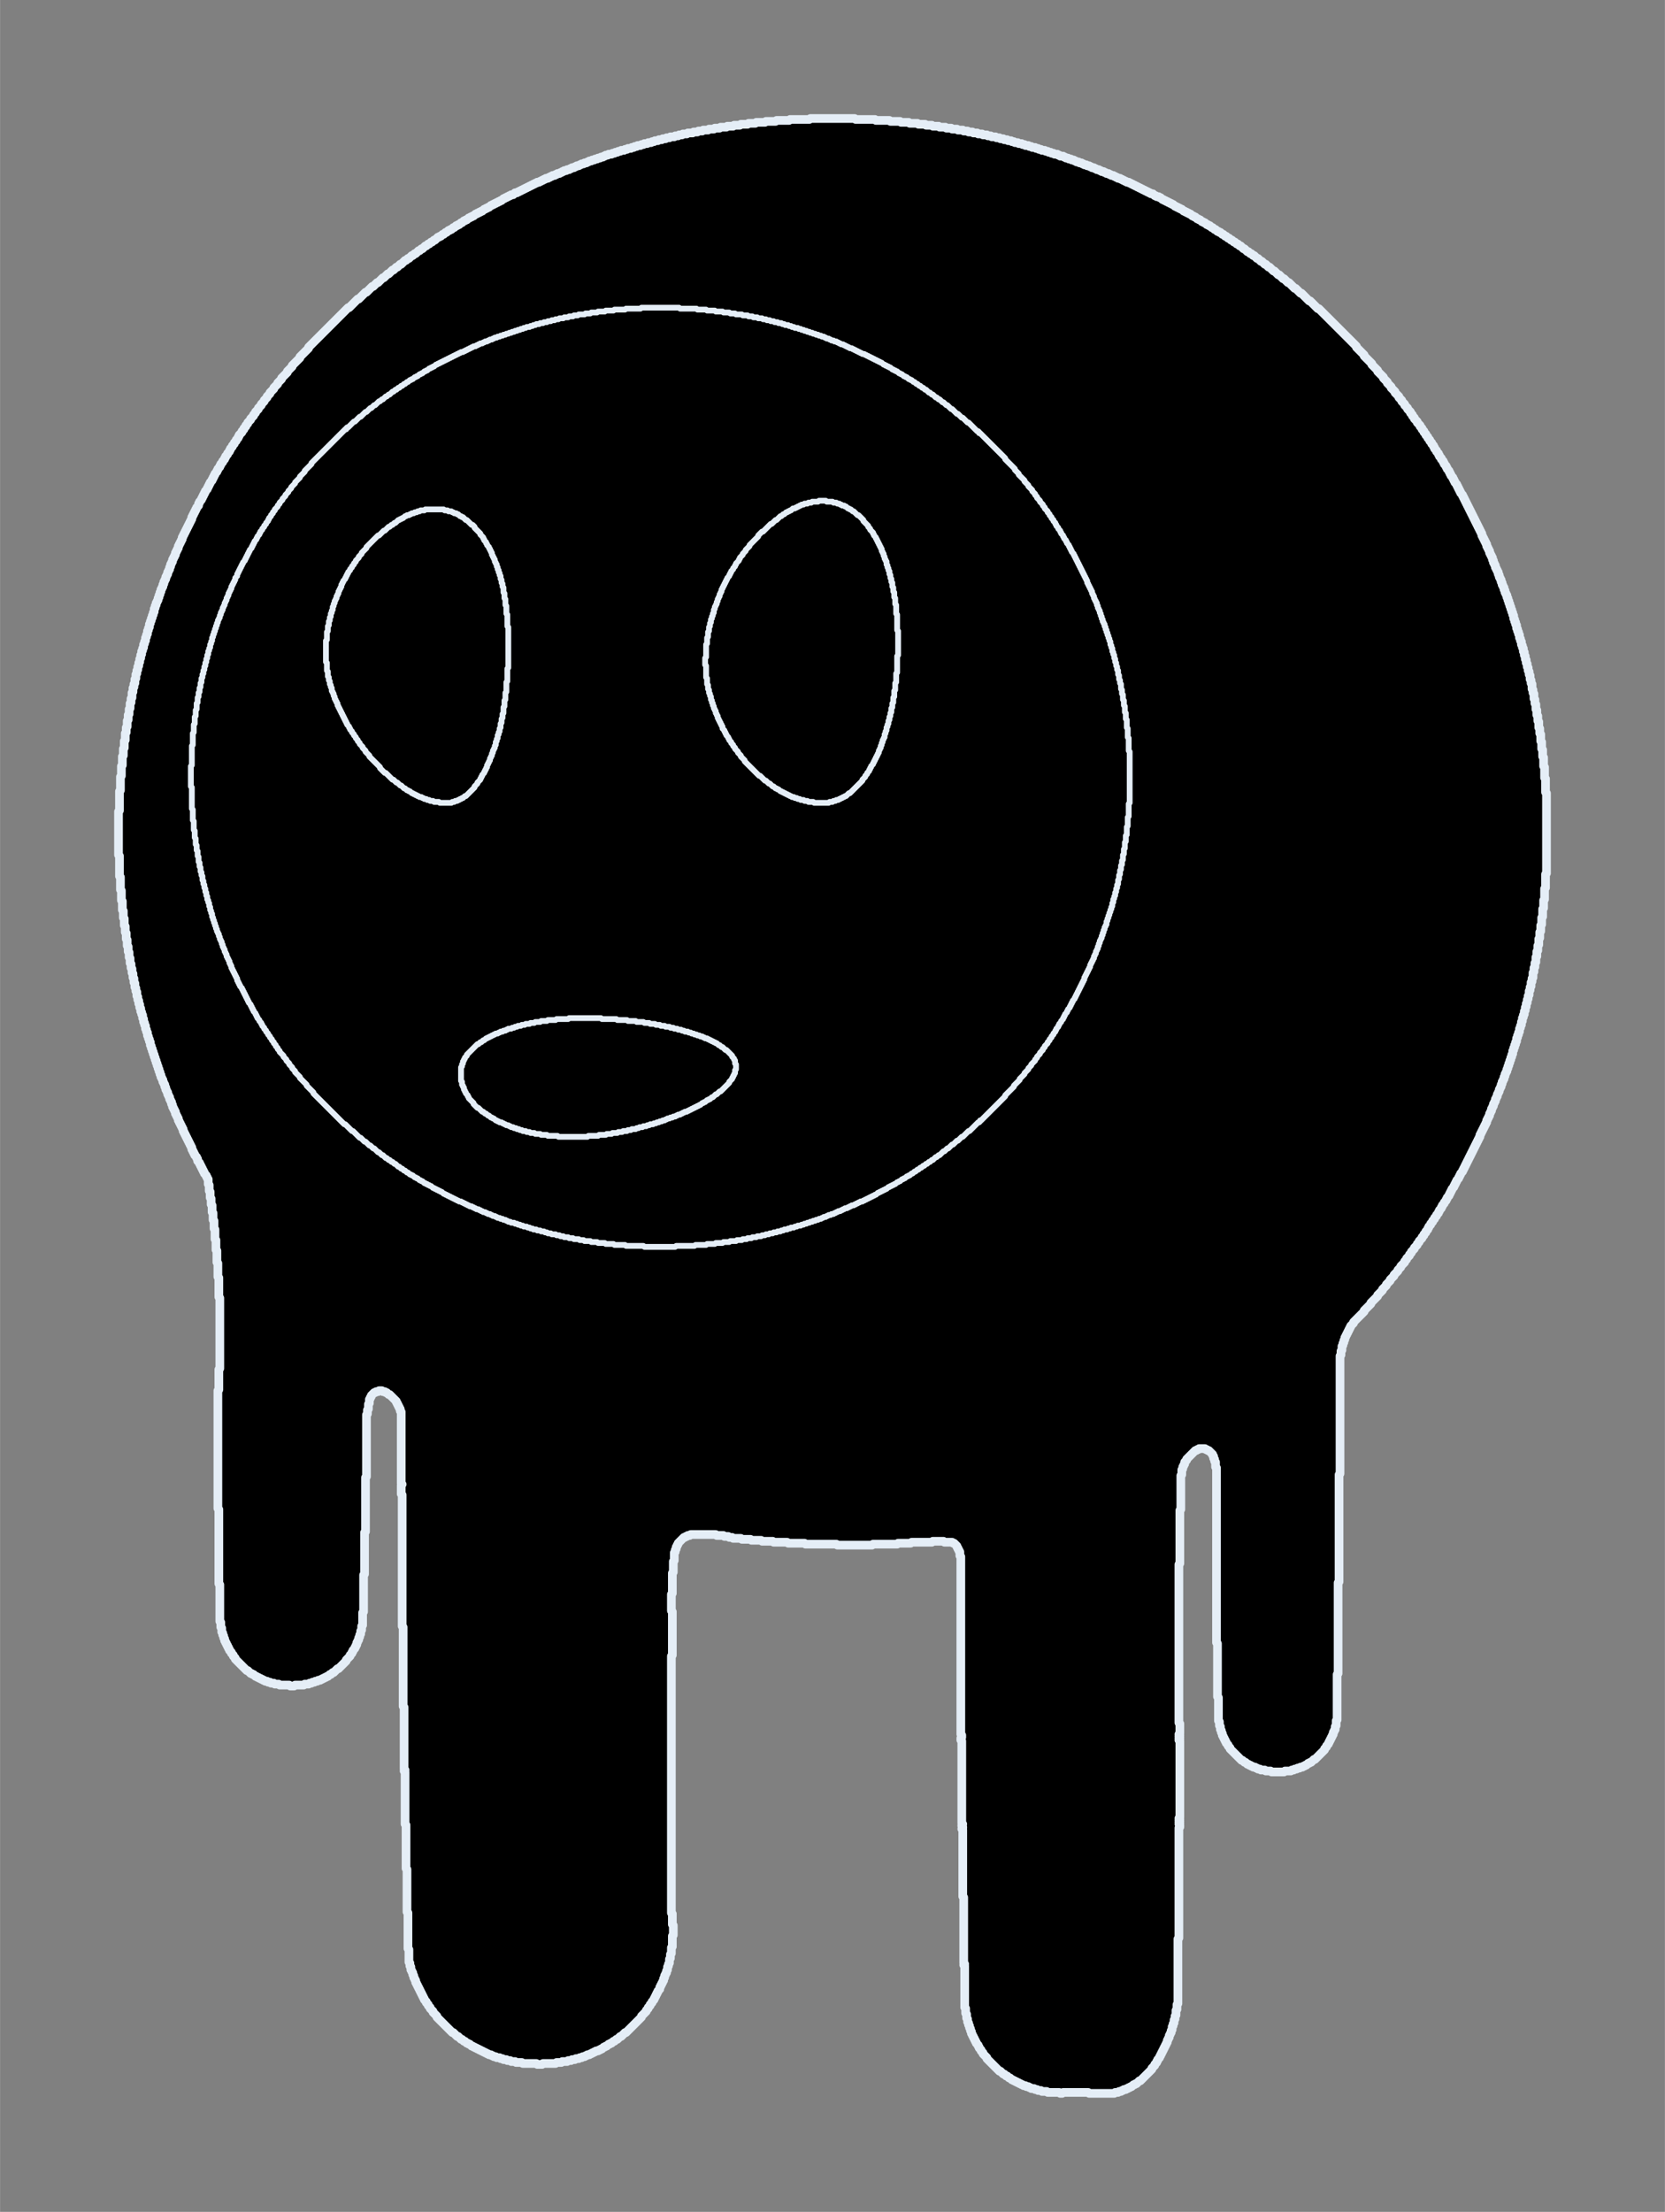 <svg id="pinSVG" viewBox="-122.76 -122.76 1725.52 2291.52" preserveAspectRatio="xMidYMid meet" xmlns="http://www.w3.org/2000/svg" width="1726" height="2292">
      <rect x="-122.76" y="-122.76" width="1725.52" height="2291.52" fill="#808080" stroke="none"/>
      <defs>
        <filter id="gitd"><feGaussianBlur stdDeviation="6" result="b"/><feMerge><feMergeNode in="b"/><feMergeNode in="SourceGraphic"/></feMerge></filter>
        <filter id="glitterSparkle"><feTurbulence type="fractalNoise" baseFrequency="0.9" numOctaves="2" seed="3" result="noise"/>
          <feColorMatrix in="noise" type="matrix" values="0 0 0 0 0   0 0 0 0 0   0 0 0 0 0   0 0 0 5.5 -2.8" result="spark"/>
          <feComposite in="spark" in2="SourceAlpha" operator="in" result="clipped"/>
          <feBlend in="SourceGraphic" in2="clipped" mode="screen"/>
          <animate attributeName="opacity" values="1;0.6;1" dur="1s" repeatCount="indefinite"/>
        </filter>
      </defs>
      <g id="region-body"><path data-region="body" d="M717 0 L716 1 L696 1 L695 2 L682 2 L681 3 L671 3 L670 4 L661 4 L660 5 L653 5 L652 6 L645 6 L644 7 L638 7 L637 8 L631 8 L630 9 L624 9 L623 10 L618 10 L617 11 L612 11 L611 12 L606 12 L605 13 L601 13 L600 14 L596 14 L595 15 L590 15 L589 16 L585 16 L584 17 L581 17 L580 18 L577 18 L576 19 L572 19 L571 20 L568 20 L567 21 L564 21 L563 22 L560 22 L559 23 L556 23 L555 24 L553 24 L552 25 L549 25 L548 26 L545 26 L544 27 L542 27 L541 28 L538 28 L537 29 L535 29 L534 30 L532 30 L531 31 L528 31 L527 32 L525 32 L524 33 L521 33 L520 34 L518 34 L517 35 L515 35 L514 36 L512 36 L511 37 L508 37 L507 38 L505 38 L504 39 L503 39 L502 40 L500 40 L499 41 L497 41 L496 42 L494 42 L493 43 L491 43 L490 44 L488 44 L487 45 L486 45 L485 46 L483 46 L482 47 L480 47 L479 48 L478 48 L477 49 L475 49 L474 50 L473 50 L472 51 L470 51 L469 52 L468 52 L467 53 L465 53 L464 54 L462 54 L461 55 L460 55 L459 56 L458 56 L457 57 L455 57 L454 58 L453 58 L452 59 L450 59 L449 60 L448 60 L447 61 L446 61 L445 62 L443 62 L442 63 L441 63 L440 64 L439 64 L438 65 L437 65 L436 66 L434 66 L433 67 L432 67 L431 68 L430 68 L429 69 L428 69 L427 70 L426 70 L425 71 L424 71 L423 72 L422 72 L421 73 L420 73 L419 74 L418 74 L417 75 L416 75 L415 76 L414 76 L413 77 L411 77 L409 79 L407 79 L406 80 L405 80 L404 81 L403 81 L402 82 L401 82 L400 83 L399 83 L397 85 L396 85 L395 86 L394 86 L393 87 L392 87 L391 88 L390 88 L389 89 L388 89 L387 90 L386 90 L384 92 L383 92 L382 93 L381 93 L380 94 L379 94 L377 96 L376 96 L375 97 L374 97 L373 98 L372 98 L371 99 L370 99 L368 101 L367 101 L366 102 L365 102 L364 103 L363 103 L361 105 L360 105 L359 106 L358 106 L356 108 L355 108 L353 110 L352 110 L351 111 L350 111 L348 113 L347 113 L345 115 L344 115 L343 116 L342 116 L340 118 L339 118 L337 120 L336 120 L334 122 L333 122 L332 123 L331 123 L328 126 L327 126 L325 128 L324 128 L322 130 L321 130 L319 132 L318 132 L315 135 L314 135 L312 137 L311 137 L308 140 L307 140 L305 142 L304 142 L301 145 L300 145 L298 147 L297 147 L293 151 L292 151 L289 154 L288 154 L285 157 L284 157 L280 161 L279 161 L275 165 L274 165 L269 170 L268 170 L264 174 L263 174 L257 180 L256 180 L249 187 L248 187 L239 196 L238 196 L197 237 L197 238 L188 247 L188 248 L180 256 L180 257 L175 262 L175 263 L169 269 L169 270 L165 274 L165 275 L161 279 L161 280 L157 284 L157 285 L154 288 L154 289 L151 292 L151 293 L148 296 L148 297 L145 300 L145 301 L142 304 L142 305 L140 307 L140 308 L137 311 L137 312 L134 315 L134 316 L132 318 L132 319 L130 321 L130 322 L128 324 L128 325 L125 328 L125 329 L124 330 L124 331 L122 333 L122 334 L120 336 L120 337 L118 339 L118 340 L116 342 L116 343 L115 344 L115 345 L113 347 L113 348 L111 350 L111 351 L110 352 L110 353 L108 355 L108 356 L106 358 L106 359 L105 360 L105 361 L103 363 L103 364 L102 365 L102 366 L100 368 L100 369 L99 370 L99 371 L98 372 L98 373 L97 374 L97 375 L95 377 L95 378 L94 379 L94 380 L93 381 L93 382 L92 383 L92 384 L90 386 L90 387 L89 388 L89 389 L88 390 L88 391 L87 392 L87 393 L86 394 L86 395 L84 397 L84 398 L83 399 L83 401 L81 403 L81 404 L80 405 L80 406 L79 407 L79 408 L78 409 L78 410 L77 411 L77 412 L76 413 L76 415 L75 416 L75 417 L74 418 L74 419 L73 420 L73 421 L72 422 L72 423 L71 424 L71 425 L70 426 L70 427 L69 428 L69 429 L68 430 L68 431 L67 432 L67 433 L66 434 L66 436 L65 437 L65 438 L64 439 L64 440 L63 441 L63 442 L62 443 L62 445 L61 446 L61 447 L60 448 L60 449 L59 450 L59 452 L58 453 L58 454 L57 455 L57 456 L56 457 L56 459 L55 460 L55 461 L54 462 L54 464 L53 465 L53 467 L52 468 L52 469 L51 470 L51 472 L50 473 L50 474 L49 475 L49 477 L48 478 L48 479 L47 480 L47 482 L46 483 L46 485 L45 486 L45 487 L44 488 L44 490 L43 491 L43 493 L42 494 L42 496 L41 497 L41 499 L40 500 L40 501 L39 502 L39 504 L38 505 L38 507 L37 508 L37 511 L36 512 L36 514 L35 515 L35 517 L34 518 L34 520 L33 521 L33 523 L32 524 L32 527 L31 528 L31 530 L30 531 L30 534 L29 535 L29 537 L28 538 L28 541 L27 542 L27 544 L26 545 L26 548 L25 549 L25 551 L24 552 L24 555 L23 556 L23 559 L22 560 L22 563 L21 564 L21 567 L20 568 L20 571 L19 572 L19 575 L18 576 L18 580 L17 581 L17 585 L16 586 L16 589 L15 590 L15 594 L14 595 L14 600 L13 601 L13 605 L12 606 L12 611 L11 612 L11 617 L10 618 L10 623 L9 624 L9 630 L8 631 L8 636 L7 637 L7 644 L6 645 L6 652 L5 653 L5 660 L4 661 L4 670 L3 671 L3 681 L2 682 L2 696 L1 697 L1 717 L0 718 L0 763 L1 764 L1 785 L2 786 L2 799 L3 800 L3 810 L4 811 L4 820 L5 821 L5 828 L6 829 L6 836 L7 837 L7 843 L8 844 L8 850 L9 851 L9 857 L10 858 L10 863 L11 864 L11 869 L12 870 L12 875 L13 876 L13 880 L14 881 L14 885 L15 886 L15 890 L16 891 L16 895 L17 896 L17 900 L18 901 L18 904 L19 905 L19 909 L20 910 L20 913 L21 914 L21 917 L22 918 L22 921 L23 922 L23 925 L24 926 L24 928 L25 929 L25 932 L26 933 L26 936 L27 937 L27 939 L28 940 L28 943 L29 944 L29 946 L30 947 L30 950 L31 951 L31 953 L32 954 L32 956 L33 957 L33 960 L34 961 L34 963 L35 964 L35 966 L36 967 L36 969 L37 970 L37 972 L38 973 L38 975 L39 976 L39 978 L40 979 L40 981 L41 982 L41 984 L42 985 L42 987 L43 988 L43 990 L44 991 L44 993 L45 994 L45 995 L46 996 L46 998 L47 999 L47 1000 L48 1001 L48 1003 L49 1004 L49 1006 L50 1007 L50 1008 L51 1009 L51 1011 L52 1012 L52 1013 L53 1014 L53 1016 L54 1017 L54 1018 L55 1019 L55 1021 L56 1022 L56 1024 L57 1025 L57 1026 L58 1027 L58 1028 L59 1029 L59 1031 L60 1032 L60 1033 L61 1034 L61 1035 L62 1036 L62 1038 L63 1039 L63 1040 L64 1041 L64 1042 L65 1043 L65 1044 L66 1045 L66 1046 L67 1047 L67 1049 L68 1050 L68 1051 L69 1052 L69 1053 L70 1054 L70 1055 L71 1056 L71 1057 L72 1058 L72 1059 L73 1060 L73 1061 L74 1062 L74 1063 L75 1064 L75 1065 L76 1066 L76 1068 L77 1069 L77 1070 L78 1071 L78 1072 L79 1073 L79 1074 L81 1076 L81 1077 L82 1078 L82 1080 L84 1082 L84 1083 L85 1084 L85 1085 L86 1086 L86 1087 L87 1088 L87 1089 L88 1090 L88 1091 L89 1092 L89 1093 L91 1095 L91 1096 L92 1097 L92 1098 L93 1099 L93 1104 L94 1105 L94 1111 L95 1112 L95 1118 L96 1119 L96 1125 L97 1126 L97 1133 L98 1134 L98 1141 L99 1142 L99 1150 L100 1151 L100 1161 L101 1162 L101 1172 L102 1173 L102 1185 L103 1186 L103 1200 L104 1201 L104 1221 L105 1222 L105 1295 L104 1296 L104 1317 L103 1318 L103 1440 L104 1441 L104 1518 L105 1519 L105 1557 L106 1558 L106 1563 L107 1564 L107 1568 L108 1569 L108 1571 L109 1572 L109 1574 L110 1575 L110 1577 L111 1578 L111 1579 L112 1580 L112 1581 L113 1582 L113 1583 L114 1584 L114 1585 L115 1586 L115 1587 L117 1589 L117 1590 L119 1592 L119 1593 L121 1595 L121 1596 L133 1608 L134 1608 L137 1611 L138 1611 L139 1612 L140 1612 L142 1614 L143 1614 L144 1615 L145 1615 L146 1616 L147 1616 L148 1617 L149 1617 L150 1618 L151 1618 L152 1619 L154 1619 L155 1620 L157 1620 L158 1621 L161 1621 L162 1622 L166 1622 L167 1623 L177 1623 L178 1624 L182 1624 L183 1623 L192 1623 L193 1622 L197 1622 L198 1621 L200 1621 L201 1620 L203 1620 L204 1619 L206 1619 L207 1618 L209 1618 L210 1617 L211 1617 L212 1616 L213 1616 L214 1615 L215 1615 L216 1614 L217 1614 L219 1612 L220 1612 L222 1610 L223 1610 L227 1606 L228 1606 L236 1598 L236 1597 L240 1593 L240 1592 L242 1590 L242 1589 L243 1588 L243 1587 L245 1585 L245 1584 L246 1583 L246 1582 L247 1581 L247 1579 L248 1578 L248 1577 L249 1576 L249 1574 L250 1573 L250 1571 L251 1570 L251 1567 L252 1566 L252 1562 L253 1561 L253 1548 L254 1547 L254 1509 L255 1508 L255 1465 L256 1464 L256 1408 L257 1407 L257 1343 L258 1342 L258 1338 L259 1337 L259 1332 L260 1331 L260 1327 L261 1326 L261 1325 L262 1324 L262 1323 L265 1320 L266 1320 L267 1319 L269 1319 L270 1318 L273 1318 L274 1319 L276 1319 L277 1320 L278 1320 L280 1322 L281 1322 L288 1329 L288 1330 L289 1331 L289 1332 L290 1333 L290 1334 L291 1335 L291 1336 L292 1337 L292 1339 L293 1340 L293 1414 L294 1415 L293 1416 L293 1425 L294 1426 L294 1562 L295 1563 L295 1645 L296 1646 L296 1710 L297 1711 L296 1712 L297 1713 L297 1767 L298 1768 L298 1813 L299 1814 L299 1858 L300 1859 L300 1896 L301 1897 L301 1910 L302 1911 L302 1914 L303 1915 L303 1918 L304 1919 L304 1920 L305 1921 L305 1923 L306 1924 L306 1926 L307 1927 L307 1928 L308 1929 L308 1931 L309 1932 L309 1933 L310 1934 L310 1935 L311 1936 L311 1937 L312 1938 L312 1939 L313 1940 L313 1941 L314 1942 L314 1943 L315 1944 L315 1945 L316 1946 L316 1947 L317 1948 L317 1949 L319 1951 L319 1952 L321 1954 L321 1955 L323 1957 L323 1958 L326 1961 L326 1962 L330 1966 L330 1967 L346 1983 L347 1983 L351 1987 L352 1987 L355 1990 L356 1990 L358 1992 L359 1992 L361 1994 L362 1994 L363 1995 L364 1995 L366 1997 L367 1997 L368 1998 L369 1998 L370 1999 L371 1999 L372 2000 L373 2000 L374 2001 L375 2001 L376 2002 L377 2002 L378 2003 L379 2003 L380 2004 L381 2004 L382 2005 L383 2005 L384 2006 L386 2006 L387 2007 L388 2007 L389 2008 L391 2008 L392 2009 L395 2009 L396 2010 L398 2010 L399 2011 L402 2011 L403 2012 L406 2012 L407 2013 L411 2013 L412 2014 L418 2014 L419 2015 L433 2015 L434 2016 L439 2016 L440 2015 L453 2015 L454 2014 L459 2014 L460 2013 L465 2013 L466 2012 L469 2012 L470 2011 L473 2011 L474 2010 L477 2010 L478 2009 L480 2009 L481 2008 L483 2008 L484 2007 L485 2007 L486 2006 L488 2006 L489 2005 L490 2005 L491 2004 L492 2004 L493 2003 L494 2003 L495 2002 L497 2002 L498 2001 L499 2001 L500 2000 L501 2000 L503 1998 L504 1998 L505 1997 L506 1997 L508 1995 L509 1995 L510 1994 L511 1994 L513 1992 L514 1992 L516 1990 L517 1990 L520 1987 L521 1987 L525 1983 L526 1983 L542 1967 L542 1966 L547 1961 L547 1960 L549 1958 L549 1957 L551 1955 L551 1954 L553 1952 L553 1951 L555 1949 L555 1948 L556 1947 L556 1946 L557 1945 L557 1944 L558 1943 L558 1942 L559 1941 L559 1940 L561 1938 L561 1936 L562 1935 L562 1934 L563 1933 L563 1932 L564 1931 L564 1930 L565 1929 L565 1927 L566 1926 L566 1924 L567 1923 L567 1922 L568 1921 L568 1919 L569 1918 L569 1915 L570 1914 L570 1912 L571 1911 L571 1907 L572 1906 L572 1902 L573 1901 L573 1895 L574 1894 L574 1883 L575 1882 L575 1872 L574 1871 L574 1860 L573 1859 L573 1593 L574 1592 L574 1547 L573 1546 L573 1529 L574 1528 L574 1507 L575 1506 L575 1495 L576 1494 L576 1486 L577 1485 L577 1483 L578 1482 L578 1480 L579 1479 L579 1478 L580 1477 L580 1476 L586 1470 L587 1470 L588 1469 L589 1469 L590 1468 L592 1468 L593 1467 L619 1467 L620 1468 L627 1468 L628 1469 L632 1469 L633 1470 L636 1470 L637 1471 L645 1471 L646 1472 L655 1472 L656 1473 L666 1473 L667 1474 L678 1474 L679 1475 L693 1475 L694 1476 L711 1476 L712 1477 L744 1477 L745 1478 L781 1478 L782 1477 L807 1477 L808 1476 L821 1476 L822 1475 L843 1475 L844 1474 L855 1474 L856 1475 L864 1475 L865 1476 L866 1476 L869 1479 L869 1480 L870 1481 L870 1482 L871 1483 L871 1484 L872 1485 L872 1489 L873 1490 L873 1674 L874 1675 L874 1677 L873 1678 L873 1680 L874 1681 L874 1766 L875 1767 L874 1768 L874 1769 L875 1770 L875 1771 L874 1772 L875 1773 L875 1842 L876 1843 L876 1911 L877 1912 L876 1913 L877 1914 L877 1957 L878 1958 L878 1963 L879 1964 L879 1968 L880 1969 L880 1972 L881 1973 L881 1975 L882 1976 L882 1978 L883 1979 L883 1981 L884 1982 L884 1984 L885 1985 L885 1986 L886 1987 L886 1988 L887 1989 L887 1990 L888 1991 L888 1992 L889 1993 L889 1994 L891 1996 L891 1997 L892 1998 L892 1999 L894 2001 L894 2002 L896 2004 L896 2005 L900 2009 L900 2010 L913 2023 L914 2023 L917 2026 L918 2026 L920 2028 L921 2028 L923 2030 L924 2030 L926 2032 L927 2032 L928 2033 L929 2033 L930 2034 L931 2034 L932 2035 L933 2035 L934 2036 L935 2036 L936 2037 L937 2037 L938 2038 L940 2038 L941 2039 L943 2039 L944 2040 L945 2040 L946 2041 L949 2041 L950 2042 L952 2042 L953 2043 L956 2043 L957 2044 L962 2044 L963 2045 L975 2045 L976 2046 L978 2046 L979 2045 L1005 2045 L1006 2046 L1032 2046 L1033 2045 L1036 2045 L1037 2044 L1039 2044 L1040 2043 L1041 2043 L1042 2042 L1044 2042 L1045 2041 L1046 2041 L1047 2040 L1048 2040 L1049 2039 L1050 2039 L1052 2037 L1053 2037 L1054 2036 L1055 2036 L1058 2033 L1059 2033 L1071 2021 L1071 2020 L1074 2017 L1074 2016 L1076 2014 L1076 2013 L1077 2012 L1077 2011 L1079 2009 L1079 2008 L1080 2007 L1080 2006 L1081 2005 L1081 2004 L1082 2003 L1082 2002 L1083 2001 L1083 2000 L1084 1999 L1084 1998 L1085 1997 L1085 1996 L1086 1995 L1086 1994 L1087 1993 L1087 1991 L1088 1990 L1088 1989 L1089 1988 L1089 1986 L1090 1985 L1090 1984 L1091 1983 L1091 1981 L1092 1980 L1092 1977 L1093 1976 L1093 1974 L1094 1973 L1094 1970 L1095 1969 L1095 1966 L1096 1965 L1096 1960 L1097 1959 L1097 1954 L1098 1953 L1098 1886 L1099 1885 L1099 1771 L1100 1770 L1100 1768 L1099 1767 L1100 1766 L1099 1765 L1100 1764 L1099 1763 L1100 1762 L1099 1761 L1100 1760 L1100 1681 L1099 1680 L1100 1679 L1099 1678 L1100 1677 L1099 1676 L1100 1675 L1099 1674 L1100 1673 L1100 1663 L1099 1662 L1099 1498 L1100 1497 L1100 1442 L1101 1441 L1101 1406 L1102 1405 L1102 1400 L1103 1399 L1103 1397 L1104 1396 L1104 1395 L1105 1394 L1105 1392 L1107 1390 L1107 1389 L1116 1380 L1117 1380 L1118 1379 L1119 1379 L1120 1378 L1126 1378 L1127 1379 L1128 1379 L1129 1380 L1130 1380 L1134 1384 L1134 1385 L1135 1386 L1135 1388 L1136 1389 L1136 1391 L1137 1392 L1137 1397 L1138 1398 L1138 1579 L1139 1580 L1139 1635 L1140 1636 L1140 1660 L1141 1661 L1141 1665 L1142 1666 L1142 1669 L1143 1670 L1143 1672 L1144 1673 L1144 1675 L1145 1676 L1145 1677 L1146 1678 L1146 1679 L1147 1680 L1147 1681 L1148 1682 L1148 1683 L1150 1685 L1150 1686 L1152 1688 L1152 1689 L1164 1701 L1165 1701 L1167 1703 L1168 1703 L1170 1705 L1171 1705 L1172 1706 L1173 1706 L1174 1707 L1175 1707 L1176 1708 L1178 1708 L1179 1709 L1180 1709 L1181 1710 L1183 1710 L1184 1711 L1188 1711 L1189 1712 L1194 1712 L1195 1713 L1208 1713 L1209 1712 L1215 1712 L1216 1711 L1218 1711 L1219 1710 L1221 1710 L1222 1709 L1224 1709 L1225 1708 L1227 1708 L1228 1707 L1229 1707 L1230 1706 L1231 1706 L1233 1704 L1234 1704 L1235 1703 L1236 1703 L1239 1700 L1240 1700 L1250 1690 L1250 1689 L1252 1687 L1252 1686 L1254 1684 L1254 1683 L1255 1682 L1255 1681 L1256 1680 L1256 1679 L1257 1678 L1257 1677 L1258 1676 L1258 1675 L1259 1674 L1259 1672 L1260 1671 L1260 1670 L1261 1669 L1261 1666 L1262 1665 L1262 1660 L1263 1659 L1263 1612 L1264 1611 L1264 1517 L1265 1516 L1265 1405 L1266 1404 L1266 1282 L1267 1281 L1267 1277 L1268 1276 L1268 1272 L1269 1271 L1269 1269 L1270 1268 L1270 1266 L1271 1265 L1271 1263 L1272 1262 L1272 1261 L1273 1260 L1273 1259 L1274 1258 L1274 1257 L1275 1256 L1275 1255 L1276 1254 L1276 1253 L1277 1252 L1277 1251 L1280 1248 L1280 1247 L1291 1236 L1291 1235 L1298 1228 L1298 1227 L1305 1220 L1305 1219 L1310 1214 L1310 1213 L1314 1209 L1314 1208 L1318 1204 L1318 1203 L1322 1199 L1322 1198 L1326 1194 L1326 1193 L1329 1190 L1329 1189 L1333 1185 L1333 1184 L1335 1182 L1335 1181 L1338 1178 L1338 1177 L1340 1175 L1340 1174 L1343 1171 L1343 1170 L1346 1167 L1346 1166 L1348 1164 L1348 1163 L1351 1160 L1351 1159 L1353 1157 L1353 1156 L1355 1154 L1355 1153 L1357 1151 L1357 1150 L1358 1149 L1358 1148 L1360 1146 L1360 1145 L1362 1143 L1362 1142 L1364 1140 L1364 1139 L1366 1137 L1366 1136 L1368 1134 L1368 1133 L1369 1132 L1369 1131 L1371 1129 L1371 1128 L1372 1127 L1372 1126 L1374 1124 L1374 1123 L1376 1121 L1376 1120 L1377 1119 L1377 1118 L1379 1116 L1379 1115 L1380 1114 L1380 1113 L1381 1112 L1381 1111 L1382 1110 L1382 1109 L1384 1107 L1384 1106 L1385 1105 L1385 1104 L1386 1103 L1386 1102 L1387 1101 L1387 1100 L1389 1098 L1389 1097 L1390 1096 L1390 1095 L1391 1094 L1391 1093 L1393 1091 L1393 1090 L1394 1089 L1394 1088 L1395 1087 L1395 1086 L1396 1085 L1396 1084 L1397 1083 L1397 1082 L1398 1081 L1398 1080 L1399 1079 L1399 1078 L1400 1077 L1400 1076 L1401 1075 L1401 1074 L1402 1073 L1402 1072 L1403 1071 L1403 1070 L1404 1069 L1404 1068 L1405 1067 L1405 1066 L1406 1065 L1406 1064 L1407 1063 L1407 1062 L1408 1061 L1408 1060 L1409 1059 L1409 1058 L1410 1057 L1410 1056 L1411 1055 L1411 1053 L1412 1052 L1412 1051 L1413 1050 L1413 1049 L1414 1048 L1414 1047 L1415 1046 L1415 1045 L1416 1044 L1416 1043 L1417 1042 L1417 1041 L1418 1040 L1418 1038 L1419 1037 L1419 1036 L1420 1035 L1420 1034 L1421 1033 L1421 1031 L1422 1030 L1422 1029 L1423 1028 L1423 1026 L1424 1025 L1424 1024 L1425 1023 L1425 1021 L1426 1020 L1426 1019 L1427 1018 L1427 1016 L1428 1015 L1428 1014 L1429 1013 L1429 1011 L1430 1010 L1430 1009 L1431 1008 L1431 1006 L1432 1005 L1432 1004 L1433 1003 L1433 1001 L1434 1000 L1434 998 L1435 997 L1435 996 L1436 995 L1436 993 L1437 992 L1437 990 L1438 989 L1438 988 L1439 987 L1439 985 L1440 984 L1440 982 L1441 981 L1441 979 L1442 978 L1442 976 L1443 975 L1443 973 L1444 972 L1444 970 L1445 969 L1445 966 L1446 965 L1446 963 L1447 962 L1447 960 L1448 959 L1448 957 L1449 956 L1449 953 L1450 952 L1450 950 L1451 949 L1451 947 L1452 946 L1452 943 L1453 942 L1453 940 L1454 939 L1454 936 L1455 935 L1455 932 L1456 931 L1456 929 L1457 928 L1457 925 L1458 924 L1458 921 L1459 920 L1459 917 L1460 916 L1460 913 L1461 912 L1461 909 L1462 908 L1462 904 L1463 903 L1463 900 L1464 899 L1464 895 L1465 894 L1465 891 L1466 890 L1466 885 L1467 884 L1467 880 L1468 879 L1468 875 L1469 874 L1469 869 L1470 868 L1470 863 L1471 862 L1471 857 L1472 856 L1472 850 L1473 849 L1473 843 L1474 842 L1474 836 L1475 835 L1475 828 L1476 827 L1476 819 L1477 818 L1477 810 L1478 809 L1478 798 L1479 797 L1479 783 L1480 782 L1480 699 L1479 698 L1479 684 L1478 683 L1478 672 L1477 671 L1477 662 L1476 661 L1476 654 L1475 653 L1475 646 L1474 645 L1474 638 L1473 637 L1473 632 L1472 631 L1472 625 L1471 624 L1471 619 L1470 618 L1470 613 L1469 612 L1469 607 L1468 606 L1468 602 L1467 601 L1467 596 L1466 595 L1466 592 L1465 591 L1465 586 L1464 585 L1464 582 L1463 581 L1463 577 L1462 576 L1462 573 L1461 572 L1461 569 L1460 568 L1460 565 L1459 564 L1459 561 L1458 560 L1458 557 L1457 556 L1457 553 L1456 552 L1456 549 L1455 548 L1455 546 L1454 545 L1454 542 L1453 541 L1453 539 L1452 538 L1452 535 L1451 534 L1451 532 L1450 531 L1450 529 L1449 528 L1449 525 L1448 524 L1448 522 L1447 521 L1447 519 L1446 518 L1446 515 L1445 514 L1445 512 L1444 511 L1444 509 L1443 508 L1443 506 L1442 505 L1442 503 L1441 502 L1441 500 L1440 499 L1440 497 L1439 496 L1439 494 L1438 493 L1438 492 L1437 491 L1437 489 L1436 488 L1436 486 L1435 485 L1435 484 L1434 483 L1434 481 L1433 480 L1433 478 L1432 477 L1432 476 L1431 475 L1431 473 L1430 472 L1430 470 L1429 469 L1429 468 L1428 467 L1428 466 L1427 465 L1427 463 L1426 462 L1426 461 L1425 460 L1425 458 L1424 457 L1424 455 L1423 454 L1423 453 L1422 452 L1422 451 L1421 450 L1421 448 L1420 447 L1420 446 L1419 445 L1419 444 L1418 443 L1418 441 L1417 440 L1417 439 L1416 438 L1416 437 L1415 436 L1415 435 L1414 434 L1414 433 L1413 432 L1413 430 L1412 429 L1412 428 L1411 427 L1411 426 L1410 425 L1410 424 L1409 423 L1409 422 L1408 421 L1408 420 L1407 419 L1407 418 L1406 417 L1406 416 L1405 415 L1405 414 L1404 413 L1404 412 L1403 411 L1403 410 L1402 409 L1402 408 L1401 407 L1401 406 L1400 405 L1400 404 L1399 403 L1399 402 L1398 401 L1398 400 L1397 399 L1397 398 L1396 397 L1396 396 L1395 395 L1395 394 L1394 393 L1394 392 L1393 391 L1393 390 L1391 388 L1391 387 L1390 386 L1390 385 L1389 384 L1389 383 L1388 382 L1388 381 L1387 380 L1387 379 L1385 377 L1385 376 L1384 375 L1384 374 L1383 373 L1383 372 L1381 370 L1381 369 L1380 368 L1380 367 L1379 366 L1379 365 L1377 363 L1377 362 L1376 361 L1376 360 L1374 358 L1374 357 L1373 356 L1373 355 L1371 353 L1371 352 L1369 350 L1369 349 L1368 348 L1368 347 L1366 345 L1366 344 L1364 342 L1364 341 L1363 340 L1363 339 L1361 337 L1361 336 L1359 334 L1359 333 L1357 331 L1357 330 L1355 328 L1355 327 L1353 325 L1353 324 L1351 322 L1351 321 L1349 319 L1349 318 L1346 315 L1346 314 L1343 311 L1343 310 L1341 308 L1341 307 L1339 305 L1339 304 L1336 301 L1336 300 L1333 297 L1333 296 L1330 293 L1330 292 L1327 289 L1327 288 L1323 284 L1323 283 L1319 279 L1319 278 L1315 274 L1315 273 L1311 269 L1311 268 L1305 262 L1305 261 L1299 255 L1299 254 L1291 246 L1291 245 L1283 237 L1283 236 L1244 197 L1243 197 L1235 189 L1234 189 L1226 181 L1225 181 L1220 176 L1219 176 L1213 170 L1212 170 L1208 166 L1207 166 L1203 162 L1202 162 L1198 158 L1197 158 L1193 154 L1192 154 L1189 151 L1188 151 L1185 148 L1184 148 L1181 145 L1180 145 L1177 142 L1176 142 L1174 140 L1173 140 L1171 138 L1170 138 L1167 135 L1166 135 L1163 132 L1162 132 L1160 130 L1159 130 L1157 128 L1156 128 L1154 126 L1153 126 L1151 124 L1150 124 L1148 122 L1147 122 L1145 120 L1144 120 L1142 118 L1141 118 L1140 117 L1139 117 L1137 115 L1136 115 L1134 113 L1133 113 L1131 111 L1130 111 L1129 110 L1128 110 L1126 108 L1125 108 L1124 107 L1123 107 L1121 105 L1120 105 L1119 104 L1118 104 L1116 102 L1115 102 L1114 101 L1113 101 L1111 99 L1110 99 L1109 98 L1108 98 L1107 97 L1106 97 L1105 96 L1104 96 L1102 94 L1101 94 L1100 93 L1099 93 L1098 92 L1097 92 L1096 91 L1095 91 L1093 89 L1092 89 L1091 88 L1090 88 L1089 87 L1088 87 L1087 86 L1086 86 L1085 85 L1084 85 L1083 84 L1082 84 L1080 82 L1079 82 L1078 81 L1076 81 L1075 80 L1074 80 L1072 78 L1070 78 L1069 77 L1068 77 L1067 76 L1066 76 L1065 75 L1064 75 L1063 74 L1062 74 L1061 73 L1060 73 L1059 72 L1058 72 L1057 71 L1056 71 L1055 70 L1054 70 L1053 69 L1052 69 L1051 68 L1050 68 L1049 67 L1048 67 L1047 66 L1045 66 L1044 65 L1043 65 L1042 64 L1041 64 L1040 63 L1039 63 L1038 62 L1036 62 L1035 61 L1034 61 L1033 60 L1032 60 L1031 59 L1029 59 L1028 58 L1027 58 L1026 57 L1024 57 L1023 56 L1022 56 L1021 55 L1019 55 L1018 54 L1017 54 L1016 53 L1014 53 L1013 52 L1012 52 L1011 51 L1009 51 L1008 50 L1007 50 L1006 49 L1004 49 L1003 48 L1001 48 L1000 47 L999 47 L998 46 L996 46 L995 45 L993 45 L992 44 L991 44 L990 43 L988 43 L987 42 L985 42 L984 41 L982 41 L981 40 L980 40 L979 39 L976 39 L975 38 L974 38 L973 37 L970 37 L969 36 L967 36 L966 35 L964 35 L963 34 L961 34 L960 33 L957 33 L956 32 L954 32 L953 31 L951 31 L950 30 L947 30 L946 29 L944 29 L943 28 L940 28 L939 27 L937 27 L936 26 L933 26 L932 25 L929 25 L928 24 L926 24 L925 23 L922 23 L921 22 L918 22 L917 21 L914 21 L913 20 L910 20 L909 19 L905 19 L904 18 L901 18 L900 17 L896 17 L895 16 L891 16 L890 15 L886 15 L885 14 L881 14 L880 13 L876 13 L875 12 L870 12 L869 11 L864 11 L863 10 L858 10 L857 9 L851 9 L850 8 L844 8 L843 7 L837 7 L836 6 L829 6 L828 5 L820 5 L819 4 L811 4 L810 3 L800 3 L799 2 L785 2 L784 1 L764 1 L763 0 Z" fill="#000000" stroke="#e5eef7" stroke-width="7" style="cursor: pointer;" stroke-linejoin="round" stroke-linecap="round"/></g>
      <g id="region-face"><path data-region="face" d="M541 197 L542 196 L581 196 L582 197 L599 197 L600 198 L609 198 L610 199 L618 199 L619 200 L626 200 L627 201 L633 201 L634 202 L639 202 L640 203 L646 203 L647 204 L652 204 L653 205 L657 205 L658 206 L662 206 L663 207 L667 207 L668 208 L671 208 L672 209 L675 209 L676 210 L679 210 L680 211 L683 211 L684 212 L687 212 L688 213 L690 213 L691 214 L694 214 L695 215 L697 215 L698 216 L700 216 L701 217 L704 217 L705 218 L707 218 L708 219 L710 219 L711 220 L713 220 L714 221 L716 221 L717 222 L719 222 L720 223 L722 223 L723 224 L725 224 L726 225 L728 225 L729 226 L731 226 L732 227 L733 227 L734 228 L736 228 L737 229 L738 229 L739 230 L741 230 L742 231 L744 231 L745 232 L746 232 L747 233 L748 233 L749 234 L751 234 L752 235 L753 235 L754 236 L755 236 L756 237 L757 237 L758 238 L760 238 L761 239 L762 239 L763 240 L764 240 L765 241 L766 241 L767 242 L768 242 L769 243 L770 243 L771 244 L773 244 L774 245 L775 245 L776 246 L777 246 L778 247 L779 247 L780 248 L781 248 L782 249 L783 249 L784 250 L785 250 L786 251 L787 251 L788 252 L789 252 L790 253 L791 253 L793 255 L794 255 L795 256 L796 256 L797 257 L798 257 L799 258 L800 258 L802 260 L803 260 L804 261 L805 261 L806 262 L807 262 L809 264 L810 264 L811 265 L812 265 L814 267 L815 267 L816 268 L817 268 L819 270 L820 270 L821 271 L822 271 L824 273 L825 273 L827 275 L828 275 L830 277 L831 277 L833 279 L834 279 L836 281 L837 281 L840 284 L841 284 L843 286 L844 286 L847 289 L848 289 L850 291 L851 291 L854 294 L855 294 L858 297 L859 297 L863 301 L864 301 L869 306 L870 306 L874 310 L875 310 L880 315 L881 315 L890 324 L891 324 L892 325 L892 326 L893 326 L919 352 L919 353 L929 363 L929 364 L933 368 L933 369 L939 375 L939 376 L943 380 L943 381 L947 385 L947 386 L950 389 L950 390 L952 392 L952 393 L955 396 L955 397 L958 400 L958 401 L960 403 L960 404 L963 407 L963 408 L965 410 L965 411 L967 413 L967 414 L969 416 L969 417 L971 419 L971 420 L972 421 L972 422 L974 424 L974 425 L976 427 L976 428 L977 429 L977 430 L979 432 L979 433 L980 434 L980 435 L982 437 L982 438 L983 439 L983 440 L985 442 L985 443 L986 444 L986 445 L987 446 L987 447 L988 448 L988 449 L990 451 L990 452 L991 453 L991 454 L992 455 L992 456 L993 457 L993 458 L994 459 L994 460 L995 461 L995 462 L996 463 L996 464 L997 465 L997 466 L998 467 L998 468 L999 469 L999 470 L1000 471 L1000 472 L1001 473 L1001 474 L1002 475 L1002 476 L1003 477 L1003 478 L1004 479 L1004 481 L1005 482 L1005 483 L1006 484 L1006 485 L1007 486 L1007 487 L1008 488 L1008 489 L1009 490 L1009 492 L1010 493 L1010 494 L1011 495 L1011 497 L1012 498 L1012 499 L1013 500 L1013 501 L1014 502 L1014 504 L1015 505 L1015 507 L1016 508 L1016 509 L1017 510 L1017 512 L1018 513 L1018 515 L1019 516 L1019 518 L1020 519 L1020 521 L1021 522 L1021 523 L1022 524 L1022 526 L1023 527 L1023 529 L1024 530 L1024 532 L1025 533 L1025 535 L1026 536 L1026 538 L1027 539 L1027 541 L1028 542 L1028 545 L1029 546 L1029 548 L1030 549 L1030 552 L1031 553 L1031 555 L1032 556 L1032 559 L1033 560 L1033 563 L1034 564 L1034 567 L1035 568 L1035 571 L1036 572 L1036 576 L1037 577 L1037 581 L1038 582 L1038 585 L1039 586 L1039 591 L1040 592 L1040 596 L1041 597 L1041 602 L1042 603 L1042 608 L1043 609 L1043 615 L1044 616 L1044 622 L1045 623 L1045 631 L1046 632 L1046 641 L1047 642 L1047 655 L1048 656 L1048 709 L1047 710 L1047 723 L1046 724 L1046 733 L1045 734 L1045 742 L1044 743 L1044 749 L1043 750 L1043 756 L1042 757 L1042 762 L1041 763 L1041 768 L1040 769 L1040 773 L1039 774 L1039 778 L1038 779 L1038 783 L1037 784 L1037 788 L1036 789 L1036 793 L1035 794 L1035 797 L1034 798 L1034 801 L1033 802 L1033 805 L1032 806 L1032 808 L1031 809 L1031 812 L1030 813 L1030 816 L1029 817 L1029 819 L1028 820 L1028 822 L1027 823 L1027 825 L1026 826 L1026 828 L1025 829 L1025 831 L1024 832 L1024 835 L1023 836 L1023 837 L1022 838 L1022 840 L1021 841 L1021 843 L1020 844 L1020 846 L1019 847 L1019 849 L1018 850 L1018 851 L1017 852 L1017 854 L1016 855 L1016 857 L1015 858 L1015 860 L1014 861 L1014 862 L1013 863 L1013 865 L1012 866 L1012 867 L1011 868 L1011 870 L1010 871 L1010 872 L1009 873 L1009 874 L1008 875 L1008 876 L1007 877 L1007 879 L1006 880 L1006 881 L1005 882 L1005 883 L1004 884 L1004 885 L1003 886 L1003 887 L1002 888 L1002 889 L1001 890 L1001 892 L1000 893 L1000 894 L999 895 L999 896 L998 897 L998 898 L997 899 L997 900 L996 901 L996 902 L995 903 L995 904 L994 905 L994 906 L993 907 L993 908 L992 909 L992 910 L991 911 L991 912 L989 914 L989 915 L988 916 L988 917 L987 918 L987 919 L986 920 L986 921 L984 923 L984 924 L983 925 L983 926 L981 928 L981 929 L980 930 L980 931 L979 932 L979 933 L977 935 L977 936 L975 938 L975 939 L974 940 L974 941 L972 943 L972 944 L971 945 L971 946 L969 948 L969 949 L967 951 L967 952 L965 954 L965 955 L963 957 L963 958 L960 961 L960 962 L958 964 L958 965 L955 968 L955 969 L952 972 L952 973 L950 975 L950 976 L946 980 L946 981 L943 984 L943 985 L939 989 L939 990 L934 995 L934 996 L928 1002 L928 1003 L919 1012 L919 1013 L894 1038 L893 1038 L893 1039 L892 1040 L891 1040 L882 1049 L881 1049 L875 1055 L874 1055 L870 1059 L869 1059 L865 1063 L864 1063 L860 1067 L859 1067 L856 1070 L855 1070 L851 1074 L850 1074 L848 1076 L847 1076 L844 1079 L843 1079 L841 1081 L840 1081 L838 1083 L837 1083 L835 1085 L834 1085 L832 1087 L831 1087 L829 1089 L828 1089 L826 1091 L825 1091 L823 1093 L822 1093 L820 1095 L819 1095 L818 1096 L817 1096 L815 1098 L814 1098 L813 1099 L812 1099 L810 1101 L809 1101 L808 1102 L807 1102 L805 1104 L804 1104 L803 1105 L802 1105 L801 1106 L800 1106 L799 1107 L798 1107 L796 1109 L795 1109 L794 1110 L793 1110 L792 1111 L791 1111 L790 1112 L789 1112 L788 1113 L787 1113 L785 1115 L784 1115 L783 1116 L782 1116 L781 1117 L780 1117 L779 1118 L778 1118 L777 1119 L776 1119 L775 1120 L774 1120 L773 1121 L772 1121 L771 1122 L769 1122 L768 1123 L767 1123 L766 1124 L765 1124 L764 1125 L763 1125 L762 1126 L760 1126 L759 1127 L758 1127 L757 1128 L756 1128 L755 1129 L753 1129 L752 1130 L751 1130 L750 1131 L749 1131 L748 1132 L746 1132 L745 1133 L744 1133 L743 1134 L742 1134 L741 1135 L739 1135 L738 1136 L736 1136 L735 1137 L734 1137 L733 1138 L731 1138 L730 1139 L729 1139 L728 1140 L726 1140 L725 1141 L723 1141 L722 1142 L720 1142 L719 1143 L717 1143 L716 1144 L714 1144 L713 1145 L711 1145 L710 1146 L708 1146 L707 1147 L704 1147 L703 1148 L701 1148 L700 1149 L697 1149 L696 1150 L694 1150 L693 1151 L690 1151 L689 1152 L687 1152 L686 1153 L683 1153 L682 1154 L679 1154 L678 1155 L675 1155 L674 1156 L671 1156 L670 1157 L667 1157 L666 1158 L662 1158 L661 1159 L657 1159 L656 1160 L652 1160 L651 1161 L647 1161 L646 1162 L641 1162 L640 1163 L634 1163 L633 1164 L627 1164 L626 1165 L619 1165 L618 1166 L610 1166 L609 1167 L598 1167 L597 1168 L578 1168 L577 1169 L545 1169 L544 1168 L526 1168 L525 1167 L514 1167 L513 1166 L505 1166 L504 1165 L497 1165 L496 1164 L490 1164 L489 1163 L483 1163 L482 1162 L478 1162 L477 1161 L472 1161 L471 1160 L467 1160 L466 1159 L462 1159 L461 1158 L458 1158 L457 1157 L454 1157 L453 1156 L449 1156 L448 1155 L445 1155 L444 1154 L442 1154 L441 1153 L438 1153 L437 1152 L434 1152 L433 1151 L430 1151 L429 1150 L427 1150 L426 1149 L424 1149 L423 1148 L420 1148 L419 1147 L417 1147 L416 1146 L414 1146 L413 1145 L411 1145 L410 1144 L407 1144 L406 1143 L404 1143 L403 1142 L402 1142 L401 1141 L399 1141 L398 1140 L396 1140 L395 1139 L393 1139 L392 1138 L391 1138 L390 1137 L388 1137 L387 1136 L386 1136 L385 1135 L383 1135 L382 1134 L381 1134 L380 1133 L378 1133 L377 1132 L376 1132 L375 1131 L374 1131 L373 1130 L371 1130 L370 1129 L369 1129 L368 1128 L367 1128 L366 1127 L364 1127 L363 1126 L362 1126 L361 1125 L360 1125 L359 1124 L358 1124 L357 1123 L356 1123 L355 1122 L353 1122 L352 1121 L351 1121 L350 1120 L349 1120 L348 1119 L347 1119 L346 1118 L345 1118 L344 1117 L343 1117 L342 1116 L341 1116 L340 1115 L339 1115 L338 1114 L337 1114 L335 1112 L334 1112 L333 1111 L332 1111 L331 1110 L330 1110 L329 1109 L328 1109 L327 1108 L326 1108 L324 1106 L323 1106 L322 1105 L321 1105 L320 1104 L319 1104 L318 1103 L317 1103 L315 1101 L314 1101 L313 1100 L312 1100 L310 1098 L309 1098 L308 1097 L307 1097 L305 1095 L304 1095 L303 1094 L302 1094 L300 1092 L299 1092 L297 1090 L296 1090 L294 1088 L293 1088 L291 1086 L290 1086 L287 1083 L286 1083 L284 1081 L283 1081 L281 1079 L280 1079 L278 1077 L277 1077 L274 1074 L273 1074 L270 1071 L269 1071 L265 1067 L264 1067 L261 1064 L260 1064 L256 1060 L255 1060 L251 1056 L250 1056 L243 1049 L242 1049 L235 1042 L234 1042 L202 1010 L202 1009 L195 1002 L195 1001 L188 994 L188 993 L183 988 L183 987 L180 984 L180 983 L177 980 L177 979 L174 976 L174 975 L171 972 L171 971 L167 967 L167 966 L165 964 L165 963 L163 961 L163 960 L161 958 L161 957 L159 955 L159 954 L157 952 L157 951 L155 949 L155 948 L153 946 L153 945 L151 943 L151 942 L149 940 L149 939 L148 938 L148 937 L146 935 L146 934 L144 932 L144 931 L143 930 L143 929 L142 928 L142 927 L140 925 L140 924 L139 923 L139 922 L138 921 L138 920 L137 919 L137 918 L135 916 L135 915 L134 914 L134 913 L133 912 L133 911 L132 910 L132 909 L131 908 L131 907 L130 906 L130 905 L129 904 L129 903 L128 902 L128 901 L126 899 L126 898 L125 897 L125 896 L124 895 L124 894 L123 893 L123 891 L122 890 L122 889 L121 888 L121 887 L120 886 L120 885 L119 884 L119 883 L118 882 L118 881 L117 880 L117 878 L116 877 L116 876 L115 875 L115 873 L114 872 L114 871 L113 870 L113 869 L112 868 L112 866 L111 865 L111 864 L110 863 L110 861 L109 860 L109 859 L108 858 L108 856 L107 855 L107 853 L106 852 L106 851 L105 850 L105 848 L104 847 L104 845 L103 844 L103 843 L102 842 L102 840 L101 839 L101 837 L100 836 L100 834 L99 833 L99 831 L98 830 L98 828 L97 827 L97 824 L96 823 L96 821 L95 820 L95 817 L94 816 L94 813 L93 812 L93 810 L92 809 L92 806 L91 805 L91 802 L90 801 L90 798 L89 797 L89 794 L88 793 L88 790 L87 789 L87 785 L86 784 L86 781 L85 780 L85 776 L84 775 L84 771 L83 770 L83 765 L82 764 L82 759 L81 758 L81 753 L80 752 L80 746 L79 745 L79 738 L78 737 L78 728 L77 727 L77 716 L76 715 L76 693 L75 692 L75 671 L76 670 L76 650 L77 649 L77 637 L78 636 L78 628 L79 627 L79 620 L80 619 L80 613 L81 612 L81 606 L82 605 L82 600 L83 599 L83 595 L84 594 L84 590 L85 589 L85 585 L86 584 L86 580 L87 579 L87 576 L88 575 L88 572 L89 571 L89 568 L90 567 L90 564 L91 563 L91 560 L92 559 L92 556 L93 555 L93 552 L94 551 L94 549 L95 548 L95 545 L96 544 L96 542 L97 541 L97 538 L98 537 L98 535 L99 534 L99 532 L100 531 L100 529 L101 528 L101 526 L102 525 L102 523 L103 522 L103 520 L104 519 L104 518 L105 517 L105 515 L106 514 L106 512 L107 511 L107 510 L108 509 L108 507 L109 506 L109 505 L110 504 L110 502 L111 501 L111 500 L112 499 L112 497 L113 496 L113 495 L114 494 L114 492 L115 491 L115 490 L116 489 L116 488 L117 487 L117 485 L118 484 L118 483 L119 482 L119 481 L120 480 L120 479 L121 478 L121 476 L123 474 L123 472 L124 471 L124 470 L125 469 L125 468 L126 467 L126 466 L127 465 L127 464 L128 463 L128 462 L129 461 L129 460 L131 458 L131 457 L132 456 L132 455 L133 454 L133 453 L134 452 L134 451 L135 450 L135 449 L136 448 L136 447 L138 445 L138 444 L139 443 L139 442 L140 441 L140 440 L141 439 L141 438 L143 436 L143 435 L144 434 L144 433 L146 431 L146 430 L147 429 L147 428 L149 426 L149 425 L151 423 L151 422 L153 420 L153 419 L155 417 L155 416 L156 415 L156 414 L158 412 L158 411 L160 409 L160 408 L162 406 L162 405 L165 402 L165 401 L167 399 L167 398 L170 395 L170 394 L173 391 L173 390 L176 387 L176 386 L179 383 L179 382 L183 378 L183 377 L188 372 L188 371 L193 366 L193 365 L200 358 L200 357 L235 322 L236 322 L236 321 L237 320 L238 320 L244 314 L245 314 L250 309 L251 309 L256 304 L257 304 L261 300 L262 300 L265 297 L266 297 L270 293 L271 293 L273 291 L274 291 L277 288 L278 288 L280 286 L281 286 L284 283 L285 283 L287 281 L288 281 L290 279 L291 279 L293 277 L294 277 L296 275 L297 275 L299 273 L300 273 L302 271 L303 271 L304 270 L305 270 L307 268 L308 268 L309 267 L310 267 L312 265 L313 265 L314 264 L315 264 L317 262 L318 262 L319 261 L320 261 L322 259 L323 259 L324 258 L325 258 L326 257 L327 257 L329 255 L330 255 L331 254 L332 254 L333 253 L334 253 L335 252 L336 252 L337 251 L338 251 L339 250 L340 250 L341 249 L342 249 L343 248 L344 248 L345 247 L346 247 L347 246 L348 246 L349 245 L350 245 L351 244 L352 244 L353 243 L354 243 L355 242 L357 242 L358 241 L359 241 L360 240 L361 240 L362 239 L363 239 L364 238 L365 238 L366 237 L367 237 L368 236 L370 236 L371 235 L372 235 L373 234 L374 234 L375 233 L377 233 L378 232 L379 232 L380 231 L382 231 L383 230 L384 230 L385 229 L387 229 L388 228 L389 228 L390 227 L392 227 L393 226 L395 226 L396 225 L398 225 L399 224 L401 224 L402 223 L404 223 L405 222 L407 222 L408 221 L410 221 L411 220 L413 220 L414 219 L416 219 L417 218 L419 218 L420 217 L422 217 L423 216 L426 216 L427 215 L429 215 L430 214 L432 214 L433 213 L436 213 L437 212 L440 212 L441 211 L444 211 L445 210 L448 210 L449 209 L452 209 L453 208 L456 208 L457 207 L461 207 L462 206 L466 206 L467 205 L471 205 L472 204 L476 204 L477 203 L483 203 L484 202 L489 202 L490 201 L496 201 L497 200 L504 200 L505 199 L513 199 L514 198 L525 198 L526 197 Z" fill="#000000" stroke="#e5eef7" stroke-width="6" vector-effect="non-scaling-stroke" style="cursor: pointer;" stroke-linejoin="round" stroke-linecap="round"/></g>
      <g id="region-eyeL"><path data-region="eyeL" d="M318 405 L317 406 L313 406 L312 407 L310 407 L309 408 L307 408 L306 409 L304 409 L303 410 L302 410 L301 411 L299 411 L298 412 L297 412 L295 414 L294 414 L293 415 L292 415 L291 416 L290 416 L287 419 L286 419 L284 421 L283 421 L281 423 L280 423 L276 427 L275 427 L270 432 L269 432 L257 444 L257 445 L252 450 L252 451 L249 454 L249 455 L246 458 L246 459 L244 461 L244 462 L242 464 L242 465 L240 467 L240 468 L238 470 L238 471 L237 472 L237 473 L236 474 L236 475 L235 476 L235 477 L233 479 L233 480 L232 481 L232 482 L231 483 L231 485 L230 486 L230 487 L229 488 L229 489 L228 490 L228 492 L227 493 L227 494 L226 495 L226 497 L225 498 L225 499 L224 500 L224 502 L223 503 L223 505 L222 506 L222 509 L221 510 L221 512 L220 513 L220 516 L219 517 L219 520 L218 521 L218 525 L217 526 L217 531 L216 532 L216 540 L215 541 L215 563 L216 564 L216 572 L217 573 L217 578 L218 579 L218 582 L219 583 L219 586 L220 587 L220 589 L221 590 L221 593 L222 594 L222 595 L223 596 L223 598 L224 599 L224 601 L225 602 L225 603 L226 604 L226 605 L227 606 L227 608 L228 609 L228 610 L229 611 L229 612 L230 613 L230 614 L231 615 L231 616 L232 617 L232 618 L233 619 L233 620 L234 621 L234 622 L235 623 L235 624 L236 625 L236 626 L237 627 L237 628 L239 630 L239 631 L240 632 L240 633 L242 635 L242 636 L244 638 L244 639 L246 641 L246 642 L248 644 L248 645 L250 647 L250 648 L253 651 L253 652 L256 655 L256 656 L260 660 L260 661 L271 672 L271 673 L276 678 L277 678 L284 685 L285 685 L288 688 L289 688 L292 691 L293 691 L296 694 L297 694 L299 696 L300 696 L301 697 L302 697 L304 699 L305 699 L306 700 L307 700 L308 701 L309 701 L310 702 L311 702 L312 703 L314 703 L315 704 L316 704 L317 705 L319 705 L320 706 L322 706 L323 707 L326 707 L327 708 L332 708 L333 709 L345 709 L346 708 L348 708 L349 707 L351 707 L352 706 L353 706 L354 705 L355 705 L356 704 L357 704 L359 702 L360 702 L369 693 L369 692 L372 689 L372 688 L375 685 L375 684 L376 683 L376 682 L377 681 L377 680 L379 678 L379 677 L380 676 L380 675 L381 674 L381 673 L382 672 L382 670 L383 669 L383 668 L384 667 L384 666 L385 665 L385 663 L386 662 L386 661 L387 660 L387 658 L388 657 L388 655 L389 654 L389 653 L390 652 L390 650 L391 649 L391 646 L392 645 L392 643 L393 642 L393 639 L394 638 L394 636 L395 635 L395 632 L396 631 L396 627 L397 626 L397 622 L398 621 L398 617 L399 616 L399 610 L400 609 L400 603 L401 602 L401 595 L402 594 L402 584 L403 583 L403 570 L404 569 L404 527 L403 526 L403 514 L402 513 L402 505 L401 504 L401 498 L400 497 L400 492 L399 491 L399 486 L398 485 L398 482 L397 481 L397 478 L396 477 L396 474 L395 473 L395 471 L394 470 L394 468 L393 467 L393 465 L392 464 L392 462 L391 461 L391 460 L390 459 L390 457 L389 456 L389 455 L388 454 L388 453 L387 452 L387 450 L386 449 L386 448 L385 447 L385 446 L384 445 L384 444 L382 442 L382 441 L381 440 L381 439 L379 437 L379 436 L378 435 L378 434 L375 431 L375 430 L369 424 L369 423 L367 421 L366 421 L361 416 L360 416 L357 413 L356 413 L355 412 L354 412 L352 410 L351 410 L350 409 L348 409 L347 408 L346 408 L345 407 L342 407 L341 406 L338 406 L337 405 Z" fill="#000000" stroke="#e5eef7" stroke-width="6" vector-effect="non-scaling-stroke" style="cursor: pointer;" stroke-linejoin="round" stroke-linecap="round"/></g>
      <g id="region-eyeR"><path data-region="eyeR" d="M726 396 L725 397 L719 397 L718 398 L715 398 L714 399 L711 399 L710 400 L708 400 L707 401 L706 401 L705 402 L704 402 L703 403 L702 403 L701 404 L699 404 L697 406 L696 406 L695 407 L694 407 L693 408 L692 408 L690 410 L689 410 L687 412 L686 412 L682 416 L681 416 L677 420 L676 420 L668 428 L667 428 L663 432 L663 433 L654 442 L654 443 L650 447 L650 448 L647 451 L647 452 L644 455 L644 456 L643 457 L643 458 L640 461 L640 462 L639 463 L639 464 L637 466 L637 467 L635 469 L635 470 L634 471 L634 472 L633 473 L633 474 L631 476 L631 477 L630 478 L630 479 L629 480 L629 481 L628 482 L628 483 L627 484 L627 485 L626 486 L626 487 L625 488 L625 490 L624 491 L624 492 L623 493 L623 495 L622 496 L622 497 L621 498 L621 500 L620 501 L620 503 L619 504 L619 505 L618 506 L618 508 L617 509 L617 512 L616 513 L616 515 L615 516 L615 518 L614 519 L614 522 L613 523 L613 526 L612 527 L612 531 L611 532 L611 537 L610 538 L610 544 L609 545 L609 558 L608 559 L608 566 L609 567 L609 579 L610 580 L610 586 L611 587 L611 591 L612 592 L612 595 L613 596 L613 598 L614 599 L614 602 L615 603 L615 605 L616 606 L616 608 L617 609 L617 611 L618 612 L618 613 L619 614 L619 616 L620 617 L620 618 L621 619 L621 621 L622 622 L622 623 L623 624 L623 625 L624 626 L624 627 L625 628 L625 629 L626 630 L626 632 L628 634 L628 635 L629 636 L629 637 L630 638 L630 639 L632 641 L632 642 L633 643 L633 644 L635 646 L635 647 L637 649 L637 650 L639 652 L639 653 L642 656 L642 657 L645 660 L645 661 L649 665 L649 666 L664 681 L665 681 L670 686 L671 686 L674 689 L675 689 L678 692 L679 692 L681 694 L682 694 L683 695 L684 695 L686 697 L687 697 L688 698 L689 698 L690 699 L691 699 L692 700 L693 700 L694 701 L695 701 L696 702 L697 702 L698 703 L700 703 L701 704 L703 704 L704 705 L706 705 L707 706 L710 706 L711 707 L714 707 L715 708 L720 708 L721 709 L736 709 L737 708 L740 708 L741 707 L743 707 L744 706 L746 706 L747 705 L748 705 L749 704 L750 704 L751 703 L752 703 L753 702 L754 702 L757 699 L758 699 L771 686 L771 685 L774 682 L774 681 L776 679 L776 678 L778 676 L778 675 L779 674 L779 673 L780 672 L780 671 L782 669 L782 668 L783 667 L783 666 L784 665 L784 664 L785 663 L785 662 L786 661 L786 660 L787 659 L787 658 L788 657 L788 655 L789 654 L789 653 L790 652 L790 650 L791 649 L791 647 L792 646 L792 644 L793 643 L793 642 L794 641 L794 638 L795 637 L795 635 L796 634 L796 631 L797 630 L797 628 L798 627 L798 624 L799 623 L799 620 L800 619 L800 616 L801 615 L801 611 L802 610 L802 606 L803 605 L803 600 L804 599 L804 593 L805 592 L805 585 L806 584 L806 575 L807 574 L807 557 L808 556 L808 531 L807 530 L807 514 L806 513 L806 504 L805 503 L805 497 L804 496 L804 491 L803 490 L803 486 L802 485 L802 481 L801 480 L801 477 L800 476 L800 473 L799 472 L799 469 L798 468 L798 466 L797 465 L797 463 L796 462 L796 459 L795 458 L795 457 L794 456 L794 454 L793 453 L793 451 L792 450 L792 449 L791 448 L791 446 L790 445 L790 444 L789 443 L789 442 L788 441 L788 440 L787 439 L787 438 L786 437 L786 436 L785 435 L785 434 L783 432 L783 431 L782 430 L782 429 L779 426 L779 425 L777 423 L777 422 L772 417 L772 416 L767 411 L766 411 L762 407 L761 407 L759 405 L758 405 L757 404 L756 404 L754 402 L753 402 L752 401 L750 401 L749 400 L748 400 L747 399 L745 399 L744 398 L741 398 L740 397 L734 397 L733 396 Z" fill="#000000" stroke="#e5eef7" stroke-width="6" vector-effect="non-scaling-stroke" style="cursor: pointer;" stroke-linejoin="round" stroke-linecap="round"/></g>
      <g id="region-mouth"><path data-region="mouth" d="M467 932 L466 933 L454 933 L453 934 L445 934 L444 935 L438 935 L437 936 L432 936 L431 937 L427 937 L426 938 L422 938 L421 939 L418 939 L417 940 L414 940 L413 941 L411 941 L410 942 L408 942 L407 943 L404 943 L403 944 L402 944 L401 945 L399 945 L398 946 L396 946 L395 947 L394 947 L393 948 L391 948 L390 949 L389 949 L388 950 L387 950 L386 951 L385 951 L384 952 L383 952 L382 953 L381 953 L379 955 L378 955 L376 957 L375 957 L373 959 L372 959 L361 970 L361 971 L359 973 L359 974 L358 975 L358 976 L357 977 L357 979 L356 980 L356 982 L355 983 L355 997 L356 998 L356 1001 L357 1002 L357 1003 L358 1004 L358 1006 L359 1007 L359 1008 L360 1009 L360 1010 L362 1012 L362 1013 L363 1014 L363 1015 L368 1020 L368 1021 L372 1025 L373 1025 L377 1029 L378 1029 L380 1031 L381 1031 L383 1033 L384 1033 L386 1035 L387 1035 L388 1036 L389 1036 L391 1038 L392 1038 L393 1039 L394 1039 L395 1040 L397 1040 L398 1041 L399 1041 L400 1042 L401 1042 L402 1043 L404 1043 L405 1044 L406 1044 L407 1045 L409 1045 L410 1046 L412 1046 L413 1047 L415 1047 L416 1048 L418 1048 L419 1049 L422 1049 L423 1050 L426 1050 L427 1051 L431 1051 L432 1052 L437 1052 L438 1053 L444 1053 L445 1054 L455 1054 L456 1055 L486 1055 L487 1054 L497 1054 L498 1053 L505 1053 L506 1052 L511 1052 L512 1051 L517 1051 L518 1050 L522 1050 L523 1049 L527 1049 L528 1048 L531 1048 L532 1047 L536 1047 L537 1046 L539 1046 L540 1045 L543 1045 L544 1044 L547 1044 L548 1043 L550 1043 L551 1042 L554 1042 L555 1041 L557 1041 L558 1040 L560 1040 L561 1039 L563 1039 L564 1038 L566 1038 L567 1037 L568 1037 L569 1036 L571 1036 L572 1035 L574 1035 L575 1034 L577 1034 L578 1033 L579 1033 L580 1032 L582 1032 L583 1031 L584 1031 L585 1030 L586 1030 L587 1029 L589 1029 L590 1028 L591 1028 L592 1027 L593 1027 L594 1026 L595 1026 L596 1025 L597 1025 L598 1024 L599 1024 L600 1023 L601 1023 L602 1022 L603 1022 L605 1020 L606 1020 L607 1019 L608 1019 L610 1017 L611 1017 L612 1016 L613 1016 L615 1014 L616 1014 L619 1011 L620 1011 L623 1008 L624 1008 L633 999 L633 998 L636 995 L636 994 L637 993 L637 992 L638 991 L638 990 L639 989 L639 986 L640 985 L640 980 L639 979 L639 976 L638 975 L638 974 L636 972 L636 971 L630 965 L629 965 L626 962 L625 962 L623 960 L622 960 L620 958 L619 958 L618 957 L617 957 L616 956 L615 956 L614 955 L613 955 L612 954 L611 954 L610 953 L608 953 L607 952 L606 952 L605 951 L603 951 L602 950 L600 950 L599 949 L597 949 L596 948 L594 948 L593 947 L591 947 L590 946 L587 946 L586 945 L584 945 L583 944 L580 944 L579 943 L576 943 L575 942 L572 942 L571 941 L567 941 L566 940 L562 940 L561 939 L557 939 L556 938 L551 938 L550 937 L545 937 L544 936 L537 936 L536 935 L528 935 L527 934 L517 934 L516 933 L501 933 L500 932 Z" fill="#000000" stroke="#e5eef7" stroke-width="6" vector-effect="non-scaling-stroke" style="cursor: pointer;" stroke-linejoin="round" stroke-linecap="round"/></g>
      <path id="outline-plating" fill="none" stroke="#e5eef7" stroke-width="9" stroke-linejoin="round" stroke-linecap="round" d="M717 0 L716 1 L696 1 L695 2 L682 2 L681 3 L671 3 L670 4 L661 4 L660 5 L653 5 L652 6 L645 6 L644 7 L638 7 L637 8 L631 8 L630 9 L624 9 L623 10 L618 10 L617 11 L612 11 L611 12 L606 12 L605 13 L601 13 L600 14 L596 14 L595 15 L590 15 L589 16 L585 16 L584 17 L581 17 L580 18 L577 18 L576 19 L572 19 L571 20 L568 20 L567 21 L564 21 L563 22 L560 22 L559 23 L556 23 L555 24 L553 24 L552 25 L549 25 L548 26 L545 26 L544 27 L542 27 L541 28 L538 28 L537 29 L535 29 L534 30 L532 30 L531 31 L528 31 L527 32 L525 32 L524 33 L521 33 L520 34 L518 34 L517 35 L515 35 L514 36 L512 36 L511 37 L508 37 L507 38 L505 38 L504 39 L503 39 L502 40 L500 40 L499 41 L497 41 L496 42 L494 42 L493 43 L491 43 L490 44 L488 44 L487 45 L486 45 L485 46 L483 46 L482 47 L480 47 L479 48 L478 48 L477 49 L475 49 L474 50 L473 50 L472 51 L470 51 L469 52 L468 52 L467 53 L465 53 L464 54 L462 54 L461 55 L460 55 L459 56 L458 56 L457 57 L455 57 L454 58 L453 58 L452 59 L450 59 L449 60 L448 60 L447 61 L446 61 L445 62 L443 62 L442 63 L441 63 L440 64 L439 64 L438 65 L437 65 L436 66 L434 66 L433 67 L432 67 L431 68 L430 68 L429 69 L428 69 L427 70 L426 70 L425 71 L424 71 L423 72 L422 72 L421 73 L420 73 L419 74 L418 74 L417 75 L416 75 L415 76 L414 76 L413 77 L411 77 L409 79 L407 79 L406 80 L405 80 L404 81 L403 81 L402 82 L401 82 L400 83 L399 83 L397 85 L396 85 L395 86 L394 86 L393 87 L392 87 L391 88 L390 88 L389 89 L388 89 L387 90 L386 90 L384 92 L383 92 L382 93 L381 93 L380 94 L379 94 L377 96 L376 96 L375 97 L374 97 L373 98 L372 98 L371 99 L370 99 L368 101 L367 101 L366 102 L365 102 L364 103 L363 103 L361 105 L360 105 L359 106 L358 106 L356 108 L355 108 L353 110 L352 110 L351 111 L350 111 L348 113 L347 113 L345 115 L344 115 L343 116 L342 116 L340 118 L339 118 L337 120 L336 120 L334 122 L333 122 L332 123 L331 123 L328 126 L327 126 L325 128 L324 128 L322 130 L321 130 L319 132 L318 132 L315 135 L314 135 L312 137 L311 137 L308 140 L307 140 L305 142 L304 142 L301 145 L300 145 L298 147 L297 147 L293 151 L292 151 L289 154 L288 154 L285 157 L284 157 L280 161 L279 161 L275 165 L274 165 L269 170 L268 170 L264 174 L263 174 L257 180 L256 180 L249 187 L248 187 L239 196 L238 196 L197 237 L197 238 L188 247 L188 248 L180 256 L180 257 L175 262 L175 263 L169 269 L169 270 L165 274 L165 275 L161 279 L161 280 L157 284 L157 285 L154 288 L154 289 L151 292 L151 293 L148 296 L148 297 L145 300 L145 301 L142 304 L142 305 L140 307 L140 308 L137 311 L137 312 L134 315 L134 316 L132 318 L132 319 L130 321 L130 322 L128 324 L128 325 L125 328 L125 329 L124 330 L124 331 L122 333 L122 334 L120 336 L120 337 L118 339 L118 340 L116 342 L116 343 L115 344 L115 345 L113 347 L113 348 L111 350 L111 351 L110 352 L110 353 L108 355 L108 356 L106 358 L106 359 L105 360 L105 361 L103 363 L103 364 L102 365 L102 366 L100 368 L100 369 L99 370 L99 371 L98 372 L98 373 L97 374 L97 375 L95 377 L95 378 L94 379 L94 380 L93 381 L93 382 L92 383 L92 384 L90 386 L90 387 L89 388 L89 389 L88 390 L88 391 L87 392 L87 393 L86 394 L86 395 L84 397 L84 398 L83 399 L83 401 L81 403 L81 404 L80 405 L80 406 L79 407 L79 408 L78 409 L78 410 L77 411 L77 412 L76 413 L76 415 L75 416 L75 417 L74 418 L74 419 L73 420 L73 421 L72 422 L72 423 L71 424 L71 425 L70 426 L70 427 L69 428 L69 429 L68 430 L68 431 L67 432 L67 433 L66 434 L66 436 L65 437 L65 438 L64 439 L64 440 L63 441 L63 442 L62 443 L62 445 L61 446 L61 447 L60 448 L60 449 L59 450 L59 452 L58 453 L58 454 L57 455 L57 456 L56 457 L56 459 L55 460 L55 461 L54 462 L54 464 L53 465 L53 467 L52 468 L52 469 L51 470 L51 472 L50 473 L50 474 L49 475 L49 477 L48 478 L48 479 L47 480 L47 482 L46 483 L46 485 L45 486 L45 487 L44 488 L44 490 L43 491 L43 493 L42 494 L42 496 L41 497 L41 499 L40 500 L40 501 L39 502 L39 504 L38 505 L38 507 L37 508 L37 511 L36 512 L36 514 L35 515 L35 517 L34 518 L34 520 L33 521 L33 523 L32 524 L32 527 L31 528 L31 530 L30 531 L30 534 L29 535 L29 537 L28 538 L28 541 L27 542 L27 544 L26 545 L26 548 L25 549 L25 551 L24 552 L24 555 L23 556 L23 559 L22 560 L22 563 L21 564 L21 567 L20 568 L20 571 L19 572 L19 575 L18 576 L18 580 L17 581 L17 585 L16 586 L16 589 L15 590 L15 594 L14 595 L14 600 L13 601 L13 605 L12 606 L12 611 L11 612 L11 617 L10 618 L10 623 L9 624 L9 630 L8 631 L8 636 L7 637 L7 644 L6 645 L6 652 L5 653 L5 660 L4 661 L4 670 L3 671 L3 681 L2 682 L2 696 L1 697 L1 717 L0 718 L0 763 L1 764 L1 785 L2 786 L2 799 L3 800 L3 810 L4 811 L4 820 L5 821 L5 828 L6 829 L6 836 L7 837 L7 843 L8 844 L8 850 L9 851 L9 857 L10 858 L10 863 L11 864 L11 869 L12 870 L12 875 L13 876 L13 880 L14 881 L14 885 L15 886 L15 890 L16 891 L16 895 L17 896 L17 900 L18 901 L18 904 L19 905 L19 909 L20 910 L20 913 L21 914 L21 917 L22 918 L22 921 L23 922 L23 925 L24 926 L24 928 L25 929 L25 932 L26 933 L26 936 L27 937 L27 939 L28 940 L28 943 L29 944 L29 946 L30 947 L30 950 L31 951 L31 953 L32 954 L32 956 L33 957 L33 960 L34 961 L34 963 L35 964 L35 966 L36 967 L36 969 L37 970 L37 972 L38 973 L38 975 L39 976 L39 978 L40 979 L40 981 L41 982 L41 984 L42 985 L42 987 L43 988 L43 990 L44 991 L44 993 L45 994 L45 995 L46 996 L46 998 L47 999 L47 1000 L48 1001 L48 1003 L49 1004 L49 1006 L50 1007 L50 1008 L51 1009 L51 1011 L52 1012 L52 1013 L53 1014 L53 1016 L54 1017 L54 1018 L55 1019 L55 1021 L56 1022 L56 1024 L57 1025 L57 1026 L58 1027 L58 1028 L59 1029 L59 1031 L60 1032 L60 1033 L61 1034 L61 1035 L62 1036 L62 1038 L63 1039 L63 1040 L64 1041 L64 1042 L65 1043 L65 1044 L66 1045 L66 1046 L67 1047 L67 1049 L68 1050 L68 1051 L69 1052 L69 1053 L70 1054 L70 1055 L71 1056 L71 1057 L72 1058 L72 1059 L73 1060 L73 1061 L74 1062 L74 1063 L75 1064 L75 1065 L76 1066 L76 1068 L77 1069 L77 1070 L78 1071 L78 1072 L79 1073 L79 1074 L81 1076 L81 1077 L82 1078 L82 1080 L84 1082 L84 1083 L85 1084 L85 1085 L86 1086 L86 1087 L87 1088 L87 1089 L88 1090 L88 1091 L89 1092 L89 1093 L91 1095 L91 1096 L92 1097 L92 1098 L93 1099 L93 1104 L94 1105 L94 1111 L95 1112 L95 1118 L96 1119 L96 1125 L97 1126 L97 1133 L98 1134 L98 1141 L99 1142 L99 1150 L100 1151 L100 1161 L101 1162 L101 1172 L102 1173 L102 1185 L103 1186 L103 1200 L104 1201 L104 1221 L105 1222 L105 1295 L104 1296 L104 1317 L103 1318 L103 1440 L104 1441 L104 1518 L105 1519 L105 1557 L106 1558 L106 1563 L107 1564 L107 1568 L108 1569 L108 1571 L109 1572 L109 1574 L110 1575 L110 1577 L111 1578 L111 1579 L112 1580 L112 1581 L113 1582 L113 1583 L114 1584 L114 1585 L115 1586 L115 1587 L117 1589 L117 1590 L119 1592 L119 1593 L121 1595 L121 1596 L133 1608 L134 1608 L137 1611 L138 1611 L139 1612 L140 1612 L142 1614 L143 1614 L144 1615 L145 1615 L146 1616 L147 1616 L148 1617 L149 1617 L150 1618 L151 1618 L152 1619 L154 1619 L155 1620 L157 1620 L158 1621 L161 1621 L162 1622 L166 1622 L167 1623 L177 1623 L178 1624 L182 1624 L183 1623 L192 1623 L193 1622 L197 1622 L198 1621 L200 1621 L201 1620 L203 1620 L204 1619 L206 1619 L207 1618 L209 1618 L210 1617 L211 1617 L212 1616 L213 1616 L214 1615 L215 1615 L216 1614 L217 1614 L219 1612 L220 1612 L222 1610 L223 1610 L227 1606 L228 1606 L236 1598 L236 1597 L240 1593 L240 1592 L242 1590 L242 1589 L243 1588 L243 1587 L245 1585 L245 1584 L246 1583 L246 1582 L247 1581 L247 1579 L248 1578 L248 1577 L249 1576 L249 1574 L250 1573 L250 1571 L251 1570 L251 1567 L252 1566 L252 1562 L253 1561 L253 1548 L254 1547 L254 1509 L255 1508 L255 1465 L256 1464 L256 1408 L257 1407 L257 1343 L258 1342 L258 1338 L259 1337 L259 1332 L260 1331 L260 1327 L261 1326 L261 1325 L262 1324 L262 1323 L265 1320 L266 1320 L267 1319 L269 1319 L270 1318 L273 1318 L274 1319 L276 1319 L277 1320 L278 1320 L280 1322 L281 1322 L288 1329 L288 1330 L289 1331 L289 1332 L290 1333 L290 1334 L291 1335 L291 1336 L292 1337 L292 1339 L293 1340 L293 1414 L294 1415 L293 1416 L293 1425 L294 1426 L294 1562 L295 1563 L295 1645 L296 1646 L296 1710 L297 1711 L296 1712 L297 1713 L297 1767 L298 1768 L298 1813 L299 1814 L299 1858 L300 1859 L300 1896 L301 1897 L301 1910 L302 1911 L302 1914 L303 1915 L303 1918 L304 1919 L304 1920 L305 1921 L305 1923 L306 1924 L306 1926 L307 1927 L307 1928 L308 1929 L308 1931 L309 1932 L309 1933 L310 1934 L310 1935 L311 1936 L311 1937 L312 1938 L312 1939 L313 1940 L313 1941 L314 1942 L314 1943 L315 1944 L315 1945 L316 1946 L316 1947 L317 1948 L317 1949 L319 1951 L319 1952 L321 1954 L321 1955 L323 1957 L323 1958 L326 1961 L326 1962 L330 1966 L330 1967 L346 1983 L347 1983 L351 1987 L352 1987 L355 1990 L356 1990 L358 1992 L359 1992 L361 1994 L362 1994 L363 1995 L364 1995 L366 1997 L367 1997 L368 1998 L369 1998 L370 1999 L371 1999 L372 2000 L373 2000 L374 2001 L375 2001 L376 2002 L377 2002 L378 2003 L379 2003 L380 2004 L381 2004 L382 2005 L383 2005 L384 2006 L386 2006 L387 2007 L388 2007 L389 2008 L391 2008 L392 2009 L395 2009 L396 2010 L398 2010 L399 2011 L402 2011 L403 2012 L406 2012 L407 2013 L411 2013 L412 2014 L418 2014 L419 2015 L433 2015 L434 2016 L439 2016 L440 2015 L453 2015 L454 2014 L459 2014 L460 2013 L465 2013 L466 2012 L469 2012 L470 2011 L473 2011 L474 2010 L477 2010 L478 2009 L480 2009 L481 2008 L483 2008 L484 2007 L485 2007 L486 2006 L488 2006 L489 2005 L490 2005 L491 2004 L492 2004 L493 2003 L494 2003 L495 2002 L497 2002 L498 2001 L499 2001 L500 2000 L501 2000 L503 1998 L504 1998 L505 1997 L506 1997 L508 1995 L509 1995 L510 1994 L511 1994 L513 1992 L514 1992 L516 1990 L517 1990 L520 1987 L521 1987 L525 1983 L526 1983 L542 1967 L542 1966 L547 1961 L547 1960 L549 1958 L549 1957 L551 1955 L551 1954 L553 1952 L553 1951 L555 1949 L555 1948 L556 1947 L556 1946 L557 1945 L557 1944 L558 1943 L558 1942 L559 1941 L559 1940 L561 1938 L561 1936 L562 1935 L562 1934 L563 1933 L563 1932 L564 1931 L564 1930 L565 1929 L565 1927 L566 1926 L566 1924 L567 1923 L567 1922 L568 1921 L568 1919 L569 1918 L569 1915 L570 1914 L570 1912 L571 1911 L571 1907 L572 1906 L572 1902 L573 1901 L573 1895 L574 1894 L574 1883 L575 1882 L575 1872 L574 1871 L574 1860 L573 1859 L573 1593 L574 1592 L574 1547 L573 1546 L573 1529 L574 1528 L574 1507 L575 1506 L575 1495 L576 1494 L576 1486 L577 1485 L577 1483 L578 1482 L578 1480 L579 1479 L579 1478 L580 1477 L580 1476 L586 1470 L587 1470 L588 1469 L589 1469 L590 1468 L592 1468 L593 1467 L619 1467 L620 1468 L627 1468 L628 1469 L632 1469 L633 1470 L636 1470 L637 1471 L645 1471 L646 1472 L655 1472 L656 1473 L666 1473 L667 1474 L678 1474 L679 1475 L693 1475 L694 1476 L711 1476 L712 1477 L744 1477 L745 1478 L781 1478 L782 1477 L807 1477 L808 1476 L821 1476 L822 1475 L843 1475 L844 1474 L855 1474 L856 1475 L864 1475 L865 1476 L866 1476 L869 1479 L869 1480 L870 1481 L870 1482 L871 1483 L871 1484 L872 1485 L872 1489 L873 1490 L873 1674 L874 1675 L874 1677 L873 1678 L873 1680 L874 1681 L874 1766 L875 1767 L874 1768 L874 1769 L875 1770 L875 1771 L874 1772 L875 1773 L875 1842 L876 1843 L876 1911 L877 1912 L876 1913 L877 1914 L877 1957 L878 1958 L878 1963 L879 1964 L879 1968 L880 1969 L880 1972 L881 1973 L881 1975 L882 1976 L882 1978 L883 1979 L883 1981 L884 1982 L884 1984 L885 1985 L885 1986 L886 1987 L886 1988 L887 1989 L887 1990 L888 1991 L888 1992 L889 1993 L889 1994 L891 1996 L891 1997 L892 1998 L892 1999 L894 2001 L894 2002 L896 2004 L896 2005 L900 2009 L900 2010 L913 2023 L914 2023 L917 2026 L918 2026 L920 2028 L921 2028 L923 2030 L924 2030 L926 2032 L927 2032 L928 2033 L929 2033 L930 2034 L931 2034 L932 2035 L933 2035 L934 2036 L935 2036 L936 2037 L937 2037 L938 2038 L940 2038 L941 2039 L943 2039 L944 2040 L945 2040 L946 2041 L949 2041 L950 2042 L952 2042 L953 2043 L956 2043 L957 2044 L962 2044 L963 2045 L975 2045 L976 2046 L978 2046 L979 2045 L1005 2045 L1006 2046 L1032 2046 L1033 2045 L1036 2045 L1037 2044 L1039 2044 L1040 2043 L1041 2043 L1042 2042 L1044 2042 L1045 2041 L1046 2041 L1047 2040 L1048 2040 L1049 2039 L1050 2039 L1052 2037 L1053 2037 L1054 2036 L1055 2036 L1058 2033 L1059 2033 L1071 2021 L1071 2020 L1074 2017 L1074 2016 L1076 2014 L1076 2013 L1077 2012 L1077 2011 L1079 2009 L1079 2008 L1080 2007 L1080 2006 L1081 2005 L1081 2004 L1082 2003 L1082 2002 L1083 2001 L1083 2000 L1084 1999 L1084 1998 L1085 1997 L1085 1996 L1086 1995 L1086 1994 L1087 1993 L1087 1991 L1088 1990 L1088 1989 L1089 1988 L1089 1986 L1090 1985 L1090 1984 L1091 1983 L1091 1981 L1092 1980 L1092 1977 L1093 1976 L1093 1974 L1094 1973 L1094 1970 L1095 1969 L1095 1966 L1096 1965 L1096 1960 L1097 1959 L1097 1954 L1098 1953 L1098 1886 L1099 1885 L1099 1771 L1100 1770 L1100 1768 L1099 1767 L1100 1766 L1099 1765 L1100 1764 L1099 1763 L1100 1762 L1099 1761 L1100 1760 L1100 1681 L1099 1680 L1100 1679 L1099 1678 L1100 1677 L1099 1676 L1100 1675 L1099 1674 L1100 1673 L1100 1663 L1099 1662 L1099 1498 L1100 1497 L1100 1442 L1101 1441 L1101 1406 L1102 1405 L1102 1400 L1103 1399 L1103 1397 L1104 1396 L1104 1395 L1105 1394 L1105 1392 L1107 1390 L1107 1389 L1116 1380 L1117 1380 L1118 1379 L1119 1379 L1120 1378 L1126 1378 L1127 1379 L1128 1379 L1129 1380 L1130 1380 L1134 1384 L1134 1385 L1135 1386 L1135 1388 L1136 1389 L1136 1391 L1137 1392 L1137 1397 L1138 1398 L1138 1579 L1139 1580 L1139 1635 L1140 1636 L1140 1660 L1141 1661 L1141 1665 L1142 1666 L1142 1669 L1143 1670 L1143 1672 L1144 1673 L1144 1675 L1145 1676 L1145 1677 L1146 1678 L1146 1679 L1147 1680 L1147 1681 L1148 1682 L1148 1683 L1150 1685 L1150 1686 L1152 1688 L1152 1689 L1164 1701 L1165 1701 L1167 1703 L1168 1703 L1170 1705 L1171 1705 L1172 1706 L1173 1706 L1174 1707 L1175 1707 L1176 1708 L1178 1708 L1179 1709 L1180 1709 L1181 1710 L1183 1710 L1184 1711 L1188 1711 L1189 1712 L1194 1712 L1195 1713 L1208 1713 L1209 1712 L1215 1712 L1216 1711 L1218 1711 L1219 1710 L1221 1710 L1222 1709 L1224 1709 L1225 1708 L1227 1708 L1228 1707 L1229 1707 L1230 1706 L1231 1706 L1233 1704 L1234 1704 L1235 1703 L1236 1703 L1239 1700 L1240 1700 L1250 1690 L1250 1689 L1252 1687 L1252 1686 L1254 1684 L1254 1683 L1255 1682 L1255 1681 L1256 1680 L1256 1679 L1257 1678 L1257 1677 L1258 1676 L1258 1675 L1259 1674 L1259 1672 L1260 1671 L1260 1670 L1261 1669 L1261 1666 L1262 1665 L1262 1660 L1263 1659 L1263 1612 L1264 1611 L1264 1517 L1265 1516 L1265 1405 L1266 1404 L1266 1282 L1267 1281 L1267 1277 L1268 1276 L1268 1272 L1269 1271 L1269 1269 L1270 1268 L1270 1266 L1271 1265 L1271 1263 L1272 1262 L1272 1261 L1273 1260 L1273 1259 L1274 1258 L1274 1257 L1275 1256 L1275 1255 L1276 1254 L1276 1253 L1277 1252 L1277 1251 L1280 1248 L1280 1247 L1291 1236 L1291 1235 L1298 1228 L1298 1227 L1305 1220 L1305 1219 L1310 1214 L1310 1213 L1314 1209 L1314 1208 L1318 1204 L1318 1203 L1322 1199 L1322 1198 L1326 1194 L1326 1193 L1329 1190 L1329 1189 L1333 1185 L1333 1184 L1335 1182 L1335 1181 L1338 1178 L1338 1177 L1340 1175 L1340 1174 L1343 1171 L1343 1170 L1346 1167 L1346 1166 L1348 1164 L1348 1163 L1351 1160 L1351 1159 L1353 1157 L1353 1156 L1355 1154 L1355 1153 L1357 1151 L1357 1150 L1358 1149 L1358 1148 L1360 1146 L1360 1145 L1362 1143 L1362 1142 L1364 1140 L1364 1139 L1366 1137 L1366 1136 L1368 1134 L1368 1133 L1369 1132 L1369 1131 L1371 1129 L1371 1128 L1372 1127 L1372 1126 L1374 1124 L1374 1123 L1376 1121 L1376 1120 L1377 1119 L1377 1118 L1379 1116 L1379 1115 L1380 1114 L1380 1113 L1381 1112 L1381 1111 L1382 1110 L1382 1109 L1384 1107 L1384 1106 L1385 1105 L1385 1104 L1386 1103 L1386 1102 L1387 1101 L1387 1100 L1389 1098 L1389 1097 L1390 1096 L1390 1095 L1391 1094 L1391 1093 L1393 1091 L1393 1090 L1394 1089 L1394 1088 L1395 1087 L1395 1086 L1396 1085 L1396 1084 L1397 1083 L1397 1082 L1398 1081 L1398 1080 L1399 1079 L1399 1078 L1400 1077 L1400 1076 L1401 1075 L1401 1074 L1402 1073 L1402 1072 L1403 1071 L1403 1070 L1404 1069 L1404 1068 L1405 1067 L1405 1066 L1406 1065 L1406 1064 L1407 1063 L1407 1062 L1408 1061 L1408 1060 L1409 1059 L1409 1058 L1410 1057 L1410 1056 L1411 1055 L1411 1053 L1412 1052 L1412 1051 L1413 1050 L1413 1049 L1414 1048 L1414 1047 L1415 1046 L1415 1045 L1416 1044 L1416 1043 L1417 1042 L1417 1041 L1418 1040 L1418 1038 L1419 1037 L1419 1036 L1420 1035 L1420 1034 L1421 1033 L1421 1031 L1422 1030 L1422 1029 L1423 1028 L1423 1026 L1424 1025 L1424 1024 L1425 1023 L1425 1021 L1426 1020 L1426 1019 L1427 1018 L1427 1016 L1428 1015 L1428 1014 L1429 1013 L1429 1011 L1430 1010 L1430 1009 L1431 1008 L1431 1006 L1432 1005 L1432 1004 L1433 1003 L1433 1001 L1434 1000 L1434 998 L1435 997 L1435 996 L1436 995 L1436 993 L1437 992 L1437 990 L1438 989 L1438 988 L1439 987 L1439 985 L1440 984 L1440 982 L1441 981 L1441 979 L1442 978 L1442 976 L1443 975 L1443 973 L1444 972 L1444 970 L1445 969 L1445 966 L1446 965 L1446 963 L1447 962 L1447 960 L1448 959 L1448 957 L1449 956 L1449 953 L1450 952 L1450 950 L1451 949 L1451 947 L1452 946 L1452 943 L1453 942 L1453 940 L1454 939 L1454 936 L1455 935 L1455 932 L1456 931 L1456 929 L1457 928 L1457 925 L1458 924 L1458 921 L1459 920 L1459 917 L1460 916 L1460 913 L1461 912 L1461 909 L1462 908 L1462 904 L1463 903 L1463 900 L1464 899 L1464 895 L1465 894 L1465 891 L1466 890 L1466 885 L1467 884 L1467 880 L1468 879 L1468 875 L1469 874 L1469 869 L1470 868 L1470 863 L1471 862 L1471 857 L1472 856 L1472 850 L1473 849 L1473 843 L1474 842 L1474 836 L1475 835 L1475 828 L1476 827 L1476 819 L1477 818 L1477 810 L1478 809 L1478 798 L1479 797 L1479 783 L1480 782 L1480 699 L1479 698 L1479 684 L1478 683 L1478 672 L1477 671 L1477 662 L1476 661 L1476 654 L1475 653 L1475 646 L1474 645 L1474 638 L1473 637 L1473 632 L1472 631 L1472 625 L1471 624 L1471 619 L1470 618 L1470 613 L1469 612 L1469 607 L1468 606 L1468 602 L1467 601 L1467 596 L1466 595 L1466 592 L1465 591 L1465 586 L1464 585 L1464 582 L1463 581 L1463 577 L1462 576 L1462 573 L1461 572 L1461 569 L1460 568 L1460 565 L1459 564 L1459 561 L1458 560 L1458 557 L1457 556 L1457 553 L1456 552 L1456 549 L1455 548 L1455 546 L1454 545 L1454 542 L1453 541 L1453 539 L1452 538 L1452 535 L1451 534 L1451 532 L1450 531 L1450 529 L1449 528 L1449 525 L1448 524 L1448 522 L1447 521 L1447 519 L1446 518 L1446 515 L1445 514 L1445 512 L1444 511 L1444 509 L1443 508 L1443 506 L1442 505 L1442 503 L1441 502 L1441 500 L1440 499 L1440 497 L1439 496 L1439 494 L1438 493 L1438 492 L1437 491 L1437 489 L1436 488 L1436 486 L1435 485 L1435 484 L1434 483 L1434 481 L1433 480 L1433 478 L1432 477 L1432 476 L1431 475 L1431 473 L1430 472 L1430 470 L1429 469 L1429 468 L1428 467 L1428 466 L1427 465 L1427 463 L1426 462 L1426 461 L1425 460 L1425 458 L1424 457 L1424 455 L1423 454 L1423 453 L1422 452 L1422 451 L1421 450 L1421 448 L1420 447 L1420 446 L1419 445 L1419 444 L1418 443 L1418 441 L1417 440 L1417 439 L1416 438 L1416 437 L1415 436 L1415 435 L1414 434 L1414 433 L1413 432 L1413 430 L1412 429 L1412 428 L1411 427 L1411 426 L1410 425 L1410 424 L1409 423 L1409 422 L1408 421 L1408 420 L1407 419 L1407 418 L1406 417 L1406 416 L1405 415 L1405 414 L1404 413 L1404 412 L1403 411 L1403 410 L1402 409 L1402 408 L1401 407 L1401 406 L1400 405 L1400 404 L1399 403 L1399 402 L1398 401 L1398 400 L1397 399 L1397 398 L1396 397 L1396 396 L1395 395 L1395 394 L1394 393 L1394 392 L1393 391 L1393 390 L1391 388 L1391 387 L1390 386 L1390 385 L1389 384 L1389 383 L1388 382 L1388 381 L1387 380 L1387 379 L1385 377 L1385 376 L1384 375 L1384 374 L1383 373 L1383 372 L1381 370 L1381 369 L1380 368 L1380 367 L1379 366 L1379 365 L1377 363 L1377 362 L1376 361 L1376 360 L1374 358 L1374 357 L1373 356 L1373 355 L1371 353 L1371 352 L1369 350 L1369 349 L1368 348 L1368 347 L1366 345 L1366 344 L1364 342 L1364 341 L1363 340 L1363 339 L1361 337 L1361 336 L1359 334 L1359 333 L1357 331 L1357 330 L1355 328 L1355 327 L1353 325 L1353 324 L1351 322 L1351 321 L1349 319 L1349 318 L1346 315 L1346 314 L1343 311 L1343 310 L1341 308 L1341 307 L1339 305 L1339 304 L1336 301 L1336 300 L1333 297 L1333 296 L1330 293 L1330 292 L1327 289 L1327 288 L1323 284 L1323 283 L1319 279 L1319 278 L1315 274 L1315 273 L1311 269 L1311 268 L1305 262 L1305 261 L1299 255 L1299 254 L1291 246 L1291 245 L1283 237 L1283 236 L1244 197 L1243 197 L1235 189 L1234 189 L1226 181 L1225 181 L1220 176 L1219 176 L1213 170 L1212 170 L1208 166 L1207 166 L1203 162 L1202 162 L1198 158 L1197 158 L1193 154 L1192 154 L1189 151 L1188 151 L1185 148 L1184 148 L1181 145 L1180 145 L1177 142 L1176 142 L1174 140 L1173 140 L1171 138 L1170 138 L1167 135 L1166 135 L1163 132 L1162 132 L1160 130 L1159 130 L1157 128 L1156 128 L1154 126 L1153 126 L1151 124 L1150 124 L1148 122 L1147 122 L1145 120 L1144 120 L1142 118 L1141 118 L1140 117 L1139 117 L1137 115 L1136 115 L1134 113 L1133 113 L1131 111 L1130 111 L1129 110 L1128 110 L1126 108 L1125 108 L1124 107 L1123 107 L1121 105 L1120 105 L1119 104 L1118 104 L1116 102 L1115 102 L1114 101 L1113 101 L1111 99 L1110 99 L1109 98 L1108 98 L1107 97 L1106 97 L1105 96 L1104 96 L1102 94 L1101 94 L1100 93 L1099 93 L1098 92 L1097 92 L1096 91 L1095 91 L1093 89 L1092 89 L1091 88 L1090 88 L1089 87 L1088 87 L1087 86 L1086 86 L1085 85 L1084 85 L1083 84 L1082 84 L1080 82 L1079 82 L1078 81 L1076 81 L1075 80 L1074 80 L1072 78 L1070 78 L1069 77 L1068 77 L1067 76 L1066 76 L1065 75 L1064 75 L1063 74 L1062 74 L1061 73 L1060 73 L1059 72 L1058 72 L1057 71 L1056 71 L1055 70 L1054 70 L1053 69 L1052 69 L1051 68 L1050 68 L1049 67 L1048 67 L1047 66 L1045 66 L1044 65 L1043 65 L1042 64 L1041 64 L1040 63 L1039 63 L1038 62 L1036 62 L1035 61 L1034 61 L1033 60 L1032 60 L1031 59 L1029 59 L1028 58 L1027 58 L1026 57 L1024 57 L1023 56 L1022 56 L1021 55 L1019 55 L1018 54 L1017 54 L1016 53 L1014 53 L1013 52 L1012 52 L1011 51 L1009 51 L1008 50 L1007 50 L1006 49 L1004 49 L1003 48 L1001 48 L1000 47 L999 47 L998 46 L996 46 L995 45 L993 45 L992 44 L991 44 L990 43 L988 43 L987 42 L985 42 L984 41 L982 41 L981 40 L980 40 L979 39 L976 39 L975 38 L974 38 L973 37 L970 37 L969 36 L967 36 L966 35 L964 35 L963 34 L961 34 L960 33 L957 33 L956 32 L954 32 L953 31 L951 31 L950 30 L947 30 L946 29 L944 29 L943 28 L940 28 L939 27 L937 27 L936 26 L933 26 L932 25 L929 25 L928 24 L926 24 L925 23 L922 23 L921 22 L918 22 L917 21 L914 21 L913 20 L910 20 L909 19 L905 19 L904 18 L901 18 L900 17 L896 17 L895 16 L891 16 L890 15 L886 15 L885 14 L881 14 L880 13 L876 13 L875 12 L870 12 L869 11 L864 11 L863 10 L858 10 L857 9 L851 9 L850 8 L844 8 L843 7 L837 7 L836 6 L829 6 L828 5 L820 5 L819 4 L811 4 L810 3 L800 3 L799 2 L785 2 L784 1 L764 1 L763 0 Z"/>
    </svg>